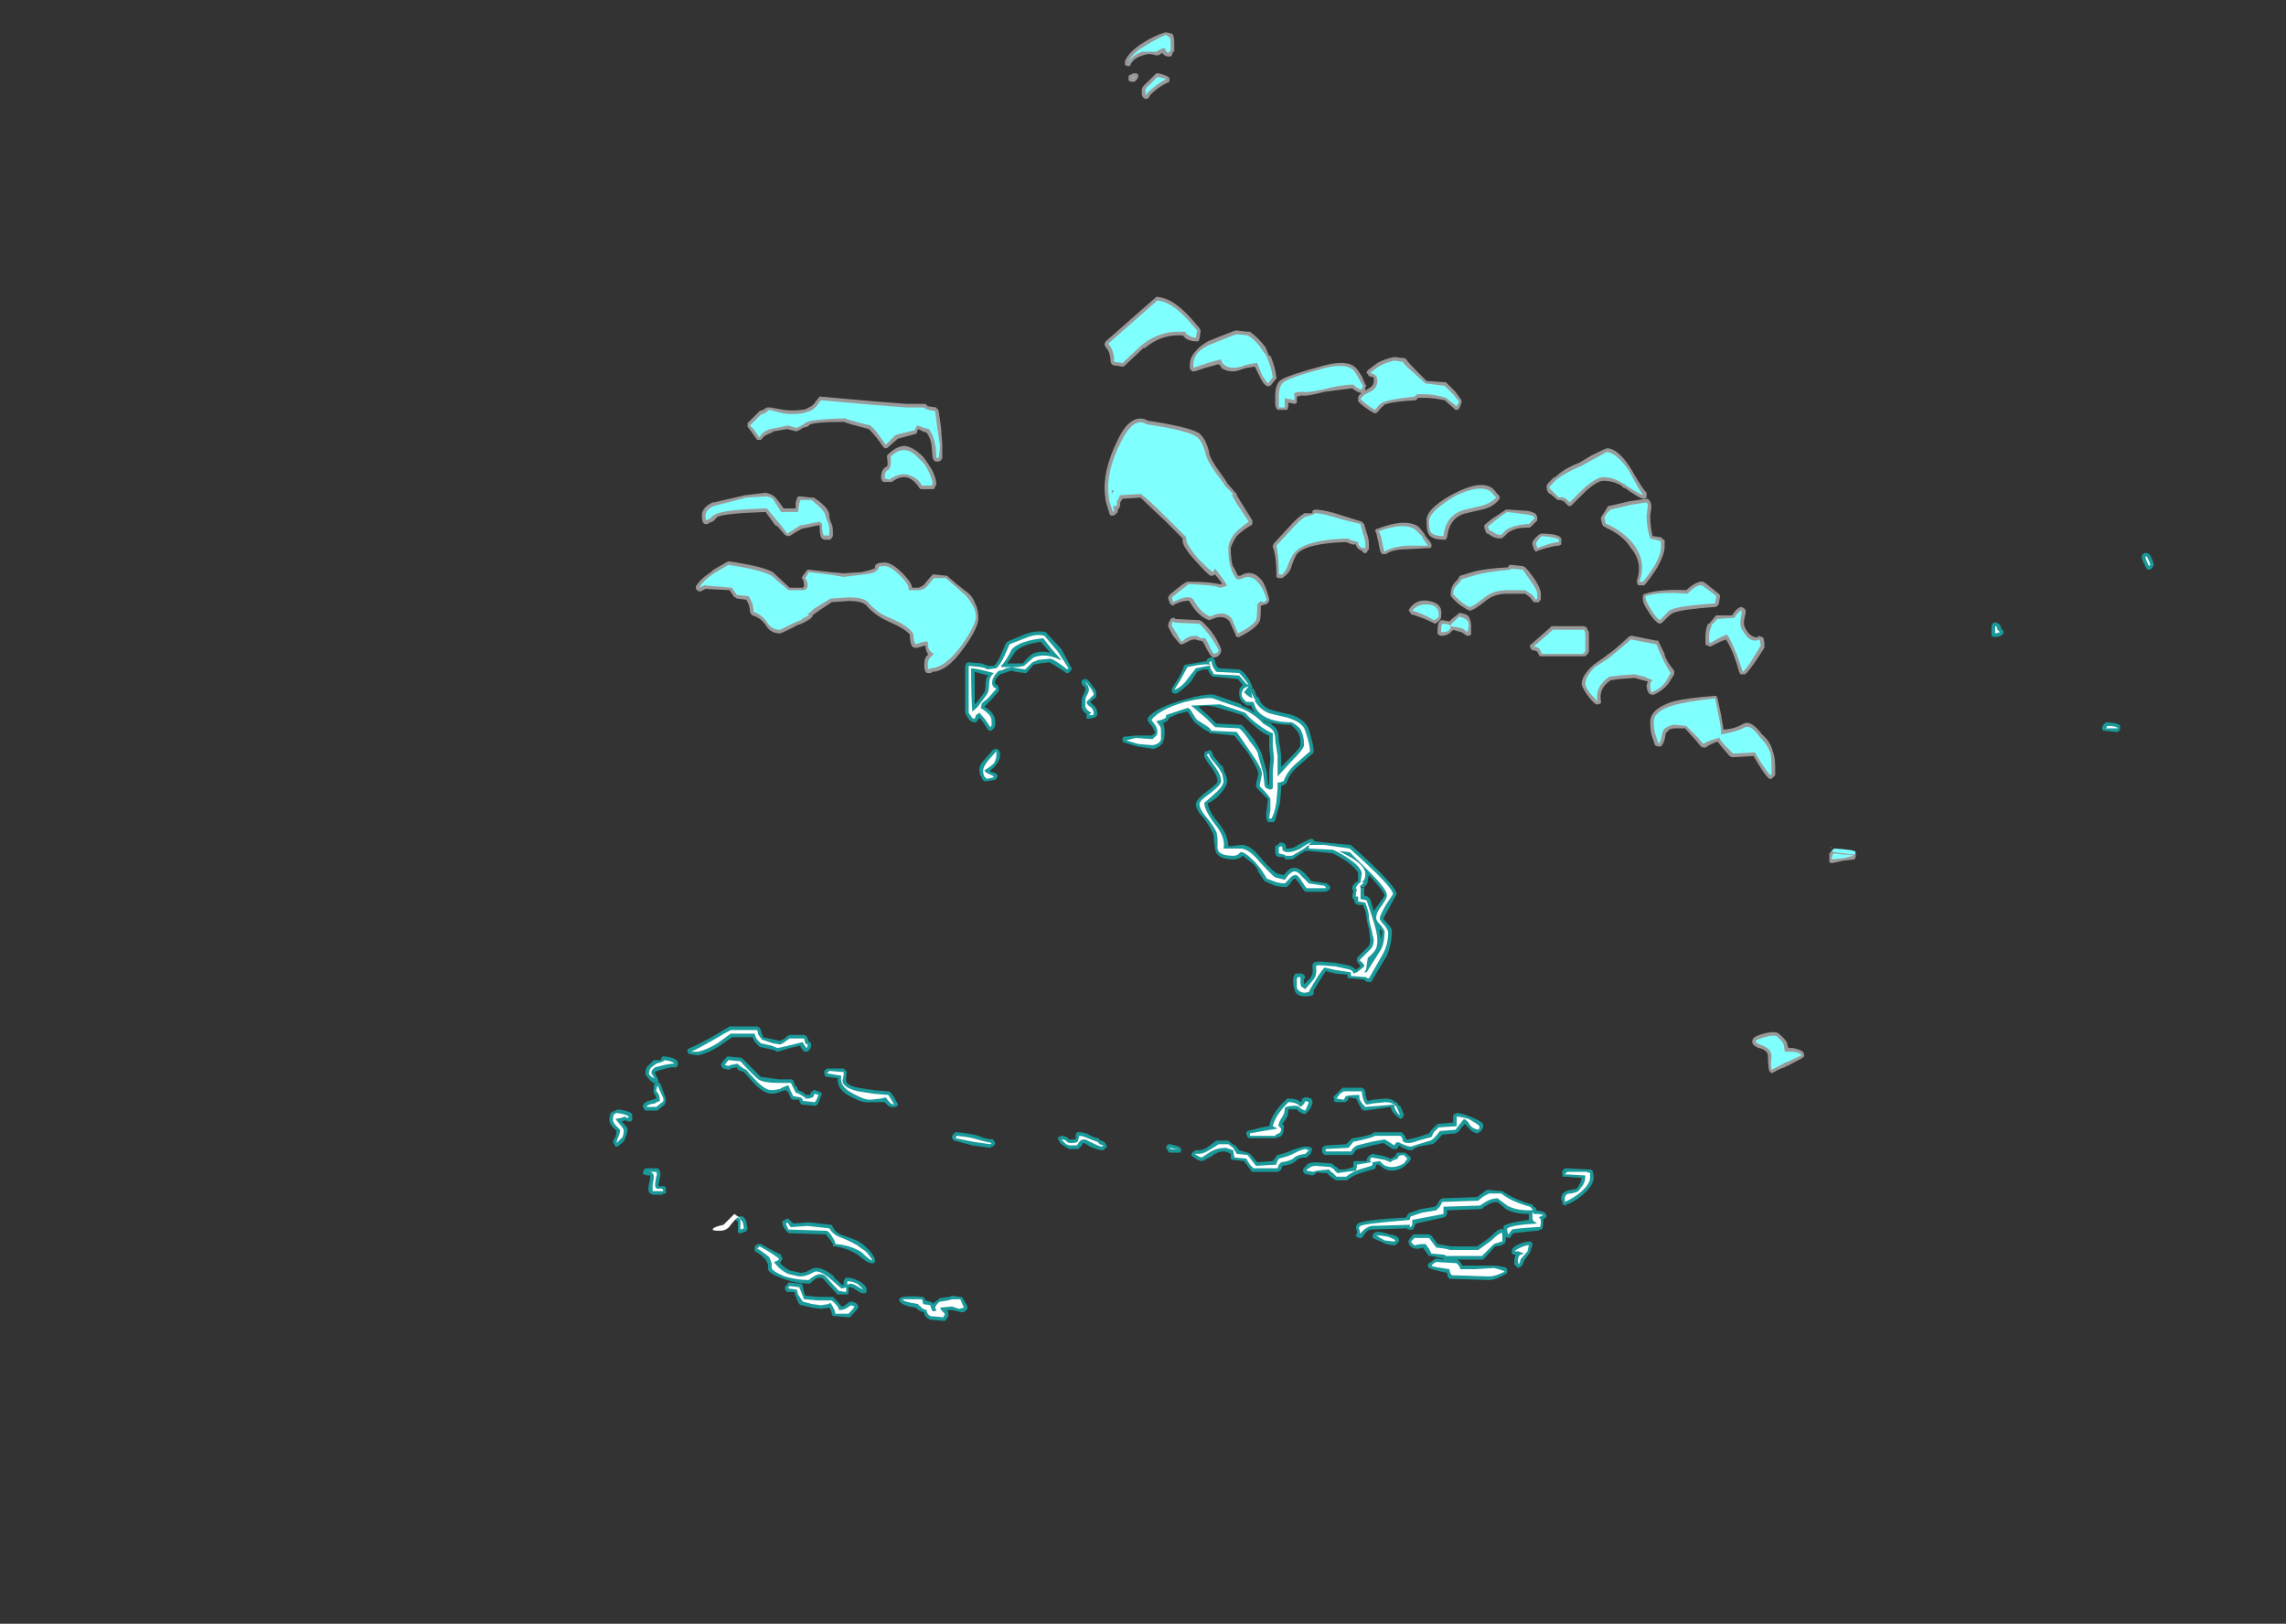 <?xml version="1.0" encoding="UTF-8" standalone="no"?>
<svg xmlns:ffdec="https://www.free-decompiler.com/flash" xmlns:xlink="http://www.w3.org/1999/xlink" ffdec:objectType="frame" height="472.85px" width="665.7px" xmlns="http://www.w3.org/2000/svg">
  <rect width="100%" height="100%" fill="#333333" stroke="none"/>
  <g transform="matrix(1.0, 0.0, 0.0, 1.0, 337.05, 458.85)">
    <use ffdec:characterId="1672" height="53.65" transform="matrix(7.0, 0.0, 0.0, 7.0, -159.6, -449.75)" width="64.25" xlink:href="#shape0"/>
  </g>
  <defs>
    <g id="shape0" transform="matrix(1.0, 0.0, 0.0, 1.0, 22.8, 64.25)">
      <path d="M0.7 -63.75 L0.7 -63.4 0.65 -63.4 0.6 -63.25 0.55 -63.2 0.45 -63.2 Q0.3 -63.2 0.2 -63.35 L0.05 -63.25 -0.1 -63.25 Q-0.3 -63.35 -0.6 -63.25 -0.95 -63.15 -1.1 -62.9 L-1.15 -62.8 Q-1.2 -62.8 -1.25 -62.8 L-1.35 -62.85 Q-1.35 -62.95 -1.35 -63.0 -1.2 -63.4 -0.55 -63.8 -0.15 -64.05 0.3 -64.2 L0.4 -64.2 0.6 -64.15 Q0.7 -64.1 0.7 -63.75 M0.5 -62.15 L0.4 -62.1 Q0.05 -61.95 -0.3 -61.6 L-0.35 -61.5 -0.4 -61.45 Q-0.5 -61.4 -0.6 -61.5 L-0.65 -61.6 -0.65 -61.8 Q-0.65 -61.95 -0.4 -62.15 L-0.05 -62.5 0.05 -62.5 Q0.45 -62.4 0.5 -62.3 L0.5 -62.15 M23.4 -40.7 L23.35 -40.4 23.3 -40.35 Q23.25 -40.3 23.2 -40.3 21.8 -40.2 21.45 -40.05 21.35 -40.0 21.25 -39.9 L21.0 -39.65 20.9 -39.6 20.8 -39.65 Q20.6 -39.8 20.4 -40.15 20.15 -40.5 20.2 -40.75 L20.2 -40.8 Q20.25 -40.85 20.3 -40.85 20.9 -41.05 22.0 -41.0 22.45 -41.4 22.7 -41.35 22.8 -41.3 23.1 -41.05 L23.35 -40.85 23.4 -40.8 23.4 -40.7 M24.4 -40.25 L24.45 -40.2 Q24.5 -40.15 24.45 -39.95 24.4 -39.8 24.4 -39.6 24.4 -39.45 24.6 -39.2 24.8 -39.0 25.0 -39.05 L25.0 -39.1 25.15 -39.05 Q25.25 -39.05 25.25 -38.7 L25.25 -38.6 Q24.65 -37.65 24.45 -37.5 L24.25 -37.5 24.2 -37.6 Q23.95 -38.5 23.65 -38.95 L23.4 -38.85 23.0 -38.65 Q22.95 -38.65 22.9 -38.7 L22.85 -38.7 22.8 -38.75 Q22.8 -38.8 22.8 -39.1 22.8 -39.35 22.9 -39.6 L22.95 -39.6 23.2 -39.9 Q23.2 -39.95 23.3 -39.95 L23.9 -39.95 24.05 -40.15 Q24.2 -40.3 24.3 -40.3 L24.4 -40.25 M23.3 -36.5 L23.45 -35.8 23.55 -35.2 Q23.85 -35.2 24.2 -35.35 L24.4 -35.45 Q24.7 -35.6 25.15 -35.0 25.5 -34.7 25.6 -34.3 25.7 -34.05 25.7 -33.6 L25.7 -33.3 25.55 -33.15 25.45 -33.15 25.4 -33.2 Q25.2 -33.4 24.8 -34.1 L23.95 -34.05 23.9 -34.05 23.8 -34.1 23.5 -34.45 23.3 -34.7 Q23.0 -34.6 22.8 -34.45 L22.7 -34.45 22.6 -34.5 22.4 -34.75 21.95 -35.25 21.55 -35.25 Q21.4 -35.25 21.3 -35.2 L21.15 -35.05 Q21.1 -34.65 20.95 -34.5 L20.8 -34.5 20.7 -34.55 20.55 -35.0 Q20.5 -35.25 20.5 -35.5 20.5 -35.7 20.6 -35.85 20.8 -36.15 21.4 -36.35 21.9 -36.5 23.15 -36.6 L23.25 -36.6 23.3 -36.5 M28.1 -30.2 L28.15 -30.2 28.55 -30.15 Q28.95 -30.15 29.05 -30.05 L29.05 -29.9 29.0 -29.8 28.55 -29.75 28.1 -29.65 28.0 -29.65 27.95 -29.7 27.95 -30.05 Q28.0 -30.1 28.05 -30.15 L28.1 -30.2 M28.0 -30.3 L28.05 -30.3 28.0 -30.25 28.0 -30.3 M12.0 -49.65 L12.4 -49.25 12.65 -48.9 12.65 -48.8 Q12.6 -48.65 12.55 -48.55 12.5 -48.5 12.45 -48.5 12.35 -48.5 12.35 -48.55 L11.95 -48.9 Q11.45 -49.0 11.15 -49.0 L10.85 -49.0 10.75 -48.9 Q9.75 -48.85 9.4 -48.7 L9.45 -48.7 Q9.35 -48.65 9.15 -48.4 L9.05 -48.35 8.95 -48.4 Q8.6 -48.6 8.35 -48.85 L8.35 -49.0 Q8.35 -49.1 8.5 -49.2 8.35 -49.2 8.1 -49.4 L6.95 -49.25 Q6.2 -49.05 6.0 -49.1 L5.8 -49.05 5.8 -48.8 Q5.75 -48.75 5.7 -48.75 L5.45 -48.8 Q5.45 -48.55 5.4 -48.5 5.35 -48.5 5.3 -48.5 L5.0 -48.5 4.95 -48.55 4.9 -48.7 4.9 -49.05 Q4.9 -49.6 5.15 -49.75 5.45 -49.95 6.95 -50.35 7.9 -50.6 8.25 -50.25 8.35 -50.15 8.5 -49.9 L8.65 -49.55 8.7 -49.5 8.65 -49.45 8.65 -49.3 8.8 -49.4 Q9.0 -49.5 9.0 -49.7 L9.0 -49.85 8.8 -49.9 8.75 -50.0 Q8.7 -50.0 8.7 -50.05 L8.75 -50.15 9.15 -50.45 Q9.4 -50.6 9.85 -50.7 L10.25 -50.65 10.3 -50.65 10.35 -50.6 Q10.45 -50.45 10.75 -50.15 L11.2 -49.7 11.95 -49.65 12.0 -49.65 M13.5 -44.35 L12.85 -44.2 Q12.15 -44.05 12.05 -43.2 L12.0 -43.1 11.9 -43.1 Q11.35 -43.1 11.25 -43.4 11.2 -43.5 11.2 -43.85 11.15 -44.15 11.55 -44.5 11.9 -44.8 12.4 -45.05 13.7 -45.7 14.1 -45.05 L14.2 -44.95 14.25 -44.85 14.2 -44.75 Q13.95 -44.45 13.5 -44.35 M13.9 -43.95 L14.5 -44.35 14.6 -44.35 15.35 -44.3 15.4 -44.3 Q15.6 -44.25 15.7 -44.2 L15.75 -44.15 15.8 -44.05 15.8 -43.9 15.55 -43.65 Q15.5 -43.6 15.45 -43.6 L15.35 -43.6 Q14.9 -43.6 14.6 -43.4 14.35 -43.15 14.3 -43.15 14.05 -43.15 13.9 -43.25 L13.75 -43.35 13.7 -43.35 13.65 -43.45 13.6 -43.6 13.6 -43.7 13.65 -43.75 13.9 -43.95 M16.5 -45.7 L16.55 -45.7 Q16.9 -46.05 17.55 -46.3 L18.05 -46.6 Q18.55 -46.85 18.7 -46.9 L18.75 -46.9 Q19.2 -46.85 19.7 -46.05 20.15 -45.25 20.35 -45.05 L20.35 -44.85 20.25 -44.8 20.2 -44.8 Q20.0 -44.85 19.45 -45.25 L19.4 -45.25 19.3 -45.35 Q18.95 -45.55 18.55 -45.55 18.3 -45.55 17.8 -45.1 L17.2 -44.5 17.1 -44.5 16.9 -44.7 16.75 -44.75 16.65 -44.75 16.35 -45.0 16.25 -45.05 16.25 -45.1 16.2 -45.15 16.2 -45.25 Q16.15 -45.35 16.3 -45.5 L16.5 -45.7 M15.6 -43.0 Q15.75 -43.25 15.95 -43.35 L16.0 -43.35 Q16.7 -43.35 16.8 -43.15 L16.8 -42.9 16.7 -42.85 Q16.45 -42.85 15.85 -42.65 L15.75 -42.6 15.7 -42.65 Q15.65 -42.7 15.65 -42.75 L15.6 -42.9 15.6 -43.0 M19.65 -44.7 L20.35 -44.8 20.4 -44.8 20.45 -44.75 Q20.55 -44.65 20.55 -44.45 L20.5 -44.1 Q20.5 -43.65 20.6 -43.25 L20.95 -43.2 21.05 -43.1 21.1 -43.1 21.1 -42.8 Q21.1 -42.5 20.8 -41.95 20.55 -41.55 20.3 -41.25 L20.25 -41.2 20.0 -41.2 19.95 -41.3 19.95 -41.4 Q20.2 -42.15 19.7 -42.75 19.35 -43.3 18.65 -43.6 L18.6 -43.65 18.55 -43.65 18.5 -43.75 18.45 -43.95 18.45 -44.0 18.5 -44.1 18.6 -44.25 18.75 -44.5 18.8 -44.5 19.65 -44.7 M1.75 -51.45 L1.7 -51.35 1.6 -51.35 Q1.4 -51.35 1.2 -51.45 L1.05 -51.6 0.85 -51.6 Q0.1 -51.6 -0.55 -51.05 L-0.55 -51.1 -1.35 -50.35 Q-1.4 -50.3 -1.45 -50.3 L-1.8 -50.35 Q-1.85 -50.35 -1.9 -50.4 L-1.95 -50.5 Q-1.95 -50.9 -2.15 -51.1 L-2.2 -51.2 -2.2 -51.25 -2.15 -51.35 -0.9 -52.45 -0.1 -53.15 -0.05 -53.2 0.0 -53.2 Q0.5 -53.15 1.0 -52.7 1.25 -52.5 1.75 -51.9 L1.8 -51.8 1.75 -51.45 M1.35 -50.2 Q1.3 -50.65 1.6 -50.95 1.75 -51.15 2.1 -51.35 2.45 -51.5 3.1 -51.75 L3.25 -51.8 3.3 -51.8 3.75 -51.75 3.85 -51.75 Q4.2 -51.5 4.5 -51.1 L4.6 -50.85 4.65 -50.75 4.7 -50.75 Q4.9 -50.3 4.95 -49.85 L4.95 -49.8 4.9 -49.75 4.7 -49.5 4.65 -49.5 Q4.6 -49.45 4.55 -49.5 4.4 -49.55 4.25 -49.9 L4.05 -50.3 Q3.7 -50.25 3.55 -50.2 3.3 -50.1 3.15 -50.1 2.85 -50.1 2.65 -50.25 L2.65 -50.3 2.55 -50.4 2.0 -50.25 1.55 -50.1 1.45 -50.1 1.35 -50.2 M2.15 -46.75 L2.15 -46.7 Q2.2 -46.45 2.6 -45.9 L2.85 -45.55 2.9 -45.45 3.25 -45.05 3.3 -45.0 3.3 -44.95 3.45 -44.7 3.95 -43.9 3.95 -43.75 3.9 -43.7 Q3.55 -43.5 3.3 -43.25 3.1 -42.95 3.05 -42.75 3.05 -42.25 3.15 -41.95 L3.15 -42.0 Q3.25 -41.8 3.35 -41.6 L3.45 -41.6 Q3.95 -41.9 4.35 -41.4 4.5 -41.2 4.65 -40.65 L4.65 -40.55 Q4.6 -40.45 4.5 -40.4 L4.45 -40.4 4.3 -40.35 4.3 -40.25 Q4.3 -39.8 4.25 -39.7 4.1 -39.4 3.4 -39.05 L3.3 -39.05 Q3.25 -39.1 3.25 -39.15 L3.0 -39.7 Q2.75 -40.0 2.3 -39.8 L2.15 -39.75 Q1.7 -39.9 1.35 -40.5 1.3 -40.6 1.2 -40.55 1.0 -40.55 0.7 -40.4 L0.65 -40.35 Q0.6 -40.4 0.55 -40.4 L0.5 -40.5 0.45 -40.65 0.45 -40.7 0.5 -40.8 Q1.15 -41.35 1.25 -41.35 L1.3 -41.35 Q2.2 -41.35 2.55 -41.25 L2.7 -41.25 2.6 -41.4 2.4 -41.65 2.3 -41.6 Q2.25 -41.6 2.2 -41.6 2.0 -41.75 1.6 -42.2 1.0 -42.85 1.05 -43.1 L1.05 -43.15 0.3 -43.9 Q-0.5 -44.65 -0.7 -44.85 L-1.45 -44.8 -1.55 -44.65 -1.55 -44.5 -1.6 -44.4 -1.65 -44.35 -1.65 -44.25 -1.75 -44.15 Q-1.8 -44.1 -1.85 -44.1 -1.9 -44.1 -1.95 -44.1 L-2.0 -44.2 -2.15 -44.7 Q-2.2 -45.05 -2.2 -45.25 -2.2 -46.1 -1.7 -47.15 -1.4 -47.8 -1.1 -48.0 -0.75 -48.25 -0.4 -48.05 1.25 -47.8 1.7 -47.55 2.0 -47.35 2.15 -46.75 M5.45 -43.6 Q5.85 -44.05 6.05 -44.15 L6.1 -44.2 6.45 -44.2 Q6.45 -44.25 6.45 -44.3 L6.55 -44.35 Q6.95 -44.35 7.7 -44.1 L8.5 -43.85 8.6 -43.75 8.7 -43.4 Q8.8 -43.15 8.8 -42.9 L8.8 -42.7 8.75 -42.65 Q8.7 -42.5 8.6 -42.55 8.55 -42.55 8.5 -42.65 8.3 -42.7 8.25 -42.9 L8.1 -42.9 7.85 -43.0 Q6.2 -42.95 5.8 -42.5 5.7 -42.35 5.6 -42.05 5.5 -41.7 5.25 -41.55 L5.2 -41.5 5.05 -41.5 Q5.0 -41.5 4.95 -41.55 4.95 -41.6 4.95 -41.65 4.95 -42.4 4.8 -42.8 L4.8 -42.85 4.85 -42.95 5.45 -43.6 M9.05 -43.45 L9.1 -43.55 9.15 -43.55 Q10.3 -44.0 10.85 -43.65 10.95 -43.55 11.1 -43.35 L11.15 -43.25 11.35 -43.0 11.4 -42.9 11.4 -42.8 11.35 -42.75 11.25 -42.75 10.35 -42.7 Q9.8 -42.7 9.5 -42.5 L9.35 -42.5 9.3 -42.55 Q9.25 -42.65 9.2 -42.95 L9.1 -43.4 9.05 -43.45 M10.55 -40.0 L10.5 -40.1 10.45 -40.15 10.5 -40.25 Q10.8 -40.65 11.3 -40.55 11.9 -40.45 11.8 -39.9 L11.8 -39.85 Q11.75 -39.7 11.55 -39.6 L11.45 -39.65 Q11.05 -39.85 10.55 -40.0 M0.75 -39.8 L1.75 -39.75 1.85 -39.7 Q2.4 -39.2 2.65 -38.55 L2.65 -38.45 Q2.6 -38.25 2.4 -38.2 L2.3 -38.2 2.25 -38.25 Q2.15 -38.35 2.0 -38.65 L1.9 -38.85 1.8 -38.9 1.75 -38.9 1.55 -38.95 Q1.4 -38.95 1.25 -38.85 L1.05 -38.75 0.95 -38.75 0.9 -38.8 0.65 -39.1 Q0.45 -39.45 0.45 -39.5 0.45 -39.65 0.5 -39.7 L0.55 -39.8 Q0.6 -39.85 0.7 -39.85 L0.75 -39.8 M20.75 -38.9 L20.85 -38.9 20.85 -38.85 21.1 -38.35 21.1 -38.3 Q21.2 -38.0 21.5 -37.65 L21.5 -37.5 21.25 -37.1 Q21.0 -36.8 20.65 -36.65 L20.55 -36.65 20.45 -36.7 Q20.35 -36.85 20.35 -37.05 L20.4 -37.2 20.2 -37.25 19.85 -37.35 19.2 -37.3 18.85 -37.25 Q18.35 -36.9 18.45 -36.4 L18.45 -36.3 18.35 -36.25 18.25 -36.25 Q18.15 -36.3 17.95 -36.55 17.65 -36.95 17.65 -37.1 17.65 -37.45 18.15 -37.9 L18.65 -38.25 18.7 -38.3 Q18.9 -38.4 19.6 -39.05 19.65 -39.1 19.75 -39.1 L20.75 -38.9 M17.85 -39.45 L17.95 -39.25 17.95 -38.45 17.9 -38.35 17.8 -38.25 Q17.75 -38.25 17.7 -38.25 L16.0 -38.25 Q15.95 -38.25 15.9 -38.25 L15.8 -38.45 15.65 -38.5 Q15.55 -38.5 15.55 -38.55 15.5 -38.6 15.5 -38.65 15.5 -38.75 15.55 -38.75 15.9 -39.05 16.35 -39.45 16.35 -39.5 16.45 -39.5 L17.75 -39.5 17.85 -39.45 M15.95 -40.7 L15.95 -40.6 15.9 -40.55 Q15.85 -40.45 15.8 -40.5 L15.75 -40.5 Q15.7 -40.5 15.65 -40.5 L15.5 -40.7 15.3 -40.85 14.55 -40.85 Q14.0 -40.85 13.65 -40.55 13.15 -40.15 13.0 -40.15 12.9 -40.15 12.5 -40.45 12.15 -40.75 12.2 -40.85 12.2 -41.1 12.35 -41.3 L12.5 -41.45 12.55 -41.55 12.6 -41.6 13.1 -41.75 Q13.6 -41.9 14.6 -41.95 L14.6 -42.0 14.65 -42.05 14.75 -42.05 15.2 -42.0 15.3 -41.95 Q15.45 -41.8 15.7 -41.45 15.95 -41.05 15.95 -40.85 L15.95 -40.7 M12.6 -40.05 Q12.85 -40.0 12.9 -39.95 13.05 -39.8 13.05 -39.5 13.05 -39.2 13.05 -39.15 L12.95 -39.1 12.9 -39.1 Q12.85 -39.1 12.8 -39.15 L12.65 -39.25 12.3 -39.35 12.15 -39.2 Q12.0 -39.1 11.8 -39.1 11.75 -39.1 11.7 -39.15 11.65 -39.15 11.65 -39.25 11.65 -39.65 11.75 -39.7 L11.8 -39.75 11.85 -39.75 12.15 -39.7 12.25 -39.8 12.5 -40.0 12.55 -40.05 12.6 -40.05 M24.75 -22.25 Q24.75 -22.4 25.05 -22.5 25.5 -22.65 25.75 -22.6 L25.85 -22.55 Q26.15 -22.3 26.2 -22.15 L26.2 -22.1 26.25 -21.95 26.45 -21.95 Q26.9 -21.85 26.9 -21.7 L26.9 -21.6 26.85 -21.55 26.2 -21.2 26.15 -21.2 26.1 -21.15 Q25.9 -21.1 25.65 -20.95 L25.55 -20.9 25.45 -21.0 Q25.4 -21.2 25.4 -21.6 25.4 -21.85 25.05 -21.95 L25.0 -21.95 Q24.7 -22.1 24.75 -22.25 M-0.9 -62.5 Q-0.85 -62.5 -0.8 -62.45 L-0.8 -62.35 -0.85 -62.25 -0.95 -62.15 -1.1 -62.15 -1.2 -62.2 -1.2 -62.4 -1.0 -62.5 -0.9 -62.5 M-9.6 -48.7 L-9.55 -48.65 -9.2 -48.6 Q-9.2 -48.55 -9.15 -48.55 L-9.1 -48.45 -9.0 -47.75 -8.95 -47.05 Q-8.95 -46.7 -8.95 -46.5 L-9.0 -46.4 -9.1 -46.35 -9.2 -46.35 Q-9.25 -46.35 -9.3 -46.4 L-9.35 -46.5 -9.4 -47.05 Q-9.45 -47.35 -9.6 -47.55 L-9.75 -47.6 -9.95 -47.7 -10.0 -47.6 -10.0 -47.55 -10.05 -47.5 -10.8 -47.3 -11.2 -46.95 Q-11.25 -46.9 -11.3 -46.9 -11.35 -46.9 -11.4 -46.95 L-11.65 -47.3 Q-11.85 -47.55 -12.0 -47.7 -12.8 -47.9 -13.05 -48.0 -14.4 -48.0 -14.5 -47.85 L-14.55 -47.8 Q-14.6 -47.8 -14.75 -47.75 L-14.9 -47.65 -14.95 -47.65 -15.0 -47.6 -15.4 -47.7 -16.0 -47.6 Q-16.0 -47.55 -16.05 -47.55 -16.35 -47.45 -16.45 -47.3 L-16.5 -47.25 -16.65 -47.25 -16.9 -47.6 -17.05 -47.8 -17.05 -47.95 -16.55 -48.45 -16.4 -48.5 -16.25 -48.6 -16.1 -48.6 -15.55 -48.5 Q-15.15 -48.45 -14.8 -48.5 -14.65 -48.5 -14.5 -48.6 -14.35 -48.65 -14.25 -48.8 L-14.1 -49.0 -14.05 -49.05 -14.0 -49.05 -11.75 -48.85 -10.45 -48.75 -9.65 -48.75 -9.6 -48.7 M-11.25 -46.15 Q-11.2 -46.2 -11.25 -46.55 L-11.25 -46.6 -11.2 -46.65 Q-10.85 -47.0 -10.5 -47.0 -10.15 -46.95 -9.75 -46.55 -9.55 -46.3 -9.35 -45.95 -9.2 -45.6 -9.2 -45.45 L-9.2 -45.4 -9.3 -45.2 -9.85 -45.2 -9.9 -45.25 Q-10.05 -45.5 -10.3 -45.65 -10.65 -45.8 -11.05 -45.5 L-11.4 -45.5 -11.45 -45.55 -11.5 -45.65 Q-11.5 -46.05 -11.25 -46.15 M-18.45 -44.65 L-17.15 -44.95 -16.3 -45.05 Q-16.05 -45.0 -15.95 -44.9 -15.9 -44.9 -15.55 -44.4 L-15.05 -44.4 -15.05 -44.65 -15.0 -44.8 -14.95 -44.9 -14.85 -44.9 -14.4 -44.85 Q-14.35 -44.85 -14.3 -44.85 -13.6 -44.4 -13.65 -44.05 L-13.6 -43.85 Q-13.5 -43.7 -13.5 -43.45 -13.5 -43.3 -13.5 -43.25 -13.6 -43.05 -13.7 -43.1 L-13.85 -43.1 Q-13.9 -43.1 -13.95 -43.15 -14.05 -43.2 -14.05 -43.65 L-14.05 -43.7 -14.1 -43.7 -14.8 -43.55 Q-15.0 -43.45 -15.3 -43.25 L-15.4 -43.25 -15.5 -43.3 -15.8 -43.65 -15.9 -43.7 -16.3 -44.25 Q-17.95 -44.2 -18.3 -44.05 L-18.4 -43.95 Q-18.45 -43.85 -18.65 -43.8 L-18.7 -43.75 -18.75 -43.75 Q-18.95 -43.7 -18.95 -44.1 -18.95 -44.45 -18.5 -44.65 L-18.45 -44.65 M-11.75 -41.95 L-11.75 -42.0 Q-11.7 -42.15 -11.35 -42.15 -11.05 -42.15 -10.6 -41.7 -10.25 -41.35 -10.2 -41.1 L-9.95 -41.1 Q-9.75 -41.15 -9.65 -41.3 -9.45 -41.55 -9.35 -41.65 L-9.25 -41.65 -8.8 -41.6 -8.75 -41.6 -8.7 -41.55 -8.35 -41.25 -7.9 -40.9 Q-7.65 -40.7 -7.55 -40.35 L-7.55 -40.4 Q-7.45 -40.1 -7.45 -39.9 -7.4 -39.5 -8.05 -38.6 -8.75 -37.6 -9.4 -37.6 L-9.4 -37.55 Q-9.45 -37.55 -9.5 -37.55 -9.7 -37.5 -9.7 -37.9 -9.7 -38.2 -9.55 -38.3 L-9.55 -38.35 Q-9.65 -38.5 -9.65 -38.7 L-10.0 -38.6 -10.1 -38.6 -10.2 -38.65 Q-10.3 -38.8 -10.3 -39.15 -10.5 -39.4 -11.2 -39.7 -11.75 -39.95 -12.1 -40.35 -12.25 -40.55 -12.85 -40.55 L-13.55 -40.5 -14.15 -40.1 -14.35 -39.95 -14.35 -39.9 -14.45 -39.8 -14.7 -39.65 Q-14.75 -39.65 -14.8 -39.6 -15.0 -39.55 -15.15 -39.45 -15.65 -39.2 -15.7 -39.2 -16.1 -39.2 -16.3 -39.55 -16.5 -39.85 -16.85 -39.95 L-16.9 -40.0 -16.95 -40.1 Q-16.95 -40.2 -17.0 -40.4 L-17.1 -40.6 -17.5 -40.65 -17.55 -40.7 -17.6 -40.7 -17.8 -41.0 -18.8 -41.05 Q-18.9 -41.0 -19.0 -40.95 L-19.1 -40.95 -19.2 -41.05 -19.2 -41.15 Q-19.05 -41.45 -18.5 -41.8 L-18.55 -41.8 -17.95 -42.15 -17.85 -42.2 Q-16.45 -42.0 -16.0 -41.75 L-15.3 -41.1 -14.75 -41.1 Q-14.7 -41.15 -14.7 -41.2 -14.7 -41.3 -14.75 -41.45 L-14.8 -41.5 -14.75 -41.6 -14.6 -41.8 -14.55 -41.85 -14.5 -41.85 -13.6 -41.75 -13.05 -41.7 -12.3 -41.75 Q-11.85 -41.85 -11.8 -41.9 L-11.75 -41.9 -11.75 -41.95" fill="#ffffff" fill-opacity="0.502" fill-rule="evenodd" stroke="none"/>
      <path d="M0.5 -64.0 Q0.55 -64.0 0.55 -63.75 0.55 -63.55 0.55 -63.45 L0.45 -63.35 Q0.4 -63.35 0.35 -63.45 L0.3 -63.55 Q0.2 -63.55 -0.05 -63.4 L-0.65 -63.4 Q-1.05 -63.25 -1.2 -62.95 -1.1 -63.3 -0.5 -63.65 -0.1 -63.9 0.35 -64.1 L0.5 -64.0 M0.35 -62.25 Q-0.05 -62.05 -0.45 -61.65 L-0.45 -61.6 Q-0.5 -61.55 -0.5 -61.8 -0.5 -61.9 -0.3 -62.05 L0.0 -62.35 Q0.3 -62.3 0.35 -62.25 M23.35 -39.0 L23.0 -38.8 22.95 -38.85 22.95 -39.1 Q22.95 -39.3 23.05 -39.5 L23.05 -39.55 23.3 -39.8 24.0 -39.85 Q24.05 -39.95 24.15 -40.05 24.25 -40.15 24.3 -40.15 L24.3 -40.0 Q24.25 -39.8 24.25 -39.6 24.25 -39.4 24.5 -39.1 24.75 -38.8 25.05 -38.95 L25.1 -38.7 Q24.55 -37.75 24.35 -37.6 24.0 -38.7 23.7 -39.15 23.65 -39.15 23.35 -39.0 M23.2 -40.45 Q21.75 -40.35 21.4 -40.2 21.25 -40.15 21.15 -40.0 L20.9 -39.75 Q20.7 -39.9 20.5 -40.25 20.3 -40.55 20.3 -40.75 20.9 -40.95 22.05 -40.85 22.45 -41.25 22.65 -41.2 L23.0 -40.95 23.25 -40.75 23.2 -40.45 M23.35 -35.75 Q23.45 -35.3 23.45 -35.1 L23.45 -35.0 Q23.8 -35.05 24.25 -35.2 L24.45 -35.3 Q24.7 -35.4 25.05 -34.9 25.35 -34.6 25.5 -34.25 25.55 -34.0 25.55 -33.6 L25.55 -33.35 25.5 -33.3 Q25.3 -33.5 24.85 -34.25 L23.95 -34.2 23.6 -34.55 Q23.45 -34.7 23.35 -34.9 L23.35 -34.85 Q22.95 -34.75 22.7 -34.6 L22.5 -34.85 22.0 -35.35 21.55 -35.4 Q21.35 -35.4 21.2 -35.3 21.05 -35.25 21.0 -35.05 20.95 -34.7 20.85 -34.6 L20.7 -35.05 Q20.65 -35.25 20.65 -35.5 20.65 -35.65 20.7 -35.75 20.9 -36.05 21.45 -36.2 21.9 -36.35 23.2 -36.5 L23.35 -35.75 M28.15 -30.05 L28.55 -30.0 Q28.9 -30.0 28.95 -29.95 L28.55 -29.85 28.05 -29.8 Q28.05 -30.0 28.15 -30.05 M28.15 -30.25 Q29.05 -30.2 29.05 -30.1 L29.0 -30.0 28.55 -30.05 Q28.05 -30.1 28.05 -30.15 L28.15 -30.25 M12.0 -49.0 Q11.5 -49.15 11.15 -49.15 L10.8 -49.15 10.7 -49.05 Q9.7 -48.95 9.35 -48.8 9.25 -48.75 9.05 -48.5 8.7 -48.7 8.45 -48.95 8.5 -49.05 8.65 -49.15 L8.85 -49.25 Q9.15 -49.4 9.15 -49.7 9.15 -49.9 9.05 -49.95 L8.85 -50.05 9.2 -50.3 Q9.45 -50.45 9.85 -50.55 L10.2 -50.5 Q10.3 -50.35 10.65 -50.05 L11.15 -49.6 11.95 -49.5 12.3 -49.15 12.55 -48.85 12.45 -48.65 12.0 -49.0 M14.1 -44.85 Q13.85 -44.6 13.45 -44.5 L12.8 -44.35 Q12.0 -44.15 11.9 -43.25 11.45 -43.25 11.35 -43.45 11.3 -43.55 11.3 -43.85 11.3 -44.1 11.65 -44.4 12.0 -44.7 12.45 -44.95 13.65 -45.5 14.0 -44.95 L14.1 -44.85 M14.0 -43.85 Q14.3 -44.1 14.55 -44.25 L15.35 -44.15 15.6 -44.1 15.7 -44.0 15.45 -43.75 15.35 -43.75 Q14.8 -43.7 14.5 -43.5 L14.3 -43.3 Q14.1 -43.3 14.0 -43.4 L13.8 -43.5 13.75 -43.65 14.0 -43.85 M16.6 -45.6 Q17.0 -45.9 17.6 -46.15 L18.7 -46.75 Q19.1 -46.7 19.6 -46.0 20.05 -45.15 20.2 -44.95 20.05 -45.0 19.5 -45.35 L19.45 -45.4 19.35 -45.45 Q18.95 -45.7 18.55 -45.7 18.25 -45.7 17.7 -45.2 L17.15 -44.65 17.0 -44.8 Q16.85 -44.9 16.7 -44.85 L16.3 -45.25 Q16.3 -45.3 16.45 -45.45 L16.6 -45.6 M15.75 -42.95 Q15.85 -43.15 16.0 -43.25 16.6 -43.2 16.7 -43.1 L16.7 -43.0 Q16.45 -43.0 15.8 -42.75 L15.75 -42.95 M19.7 -44.55 L20.35 -44.65 Q20.4 -44.6 20.4 -44.5 L20.35 -44.1 Q20.35 -43.6 20.5 -43.15 L20.9 -43.05 20.95 -43.0 20.95 -42.8 Q20.95 -42.5 20.7 -42.05 20.45 -41.65 20.2 -41.35 L20.05 -41.35 Q20.35 -42.15 19.85 -42.85 19.45 -43.4 18.7 -43.75 L18.65 -43.75 18.6 -44.0 18.6 -44.05 18.7 -44.2 18.85 -44.35 19.7 -44.55 M8.35 -49.85 L8.55 -49.5 8.5 -49.35 Q8.35 -49.35 8.15 -49.55 7.65 -49.55 6.9 -49.35 6.2 -49.2 6.05 -49.25 5.6 -49.25 5.7 -49.1 L5.7 -48.9 5.5 -48.95 Q5.35 -48.95 5.3 -49.0 5.3 -48.95 5.3 -48.8 5.3 -48.65 5.3 -48.6 L5.05 -48.6 5.05 -49.05 Q5.05 -49.5 5.25 -49.65 5.5 -49.85 7.0 -50.25 7.85 -50.45 8.15 -50.15 8.25 -50.05 8.35 -49.85 M1.6 -51.5 Q1.45 -51.5 1.3 -51.6 1.2 -51.65 1.15 -51.75 L0.85 -51.75 Q0.05 -51.75 -0.65 -51.2 L-1.45 -50.45 -1.8 -50.5 Q-1.8 -51.0 -2.05 -51.25 L-0.8 -52.35 0.0 -53.05 Q0.45 -53.0 0.9 -52.6 1.15 -52.4 1.65 -51.8 L1.6 -51.5 M2.15 -51.2 L3.15 -51.6 3.3 -51.65 3.75 -51.6 Q4.1 -51.4 4.35 -51.0 L4.5 -50.8 4.55 -50.7 Q4.75 -50.25 4.8 -49.85 L4.6 -49.6 Q4.5 -49.7 4.35 -49.95 L4.15 -50.45 Q3.7 -50.4 3.5 -50.3 3.3 -50.25 3.15 -50.25 2.9 -50.25 2.75 -50.4 2.65 -50.5 2.65 -50.6 2.2 -50.5 1.95 -50.4 L1.5 -50.25 Q1.45 -50.6 1.7 -50.9 1.85 -51.05 2.15 -51.2 M2.0 -46.7 Q2.05 -46.4 2.45 -45.85 L2.75 -45.45 2.8 -45.35 3.15 -45.0 3.1 -44.95 3.3 -44.6 3.8 -43.85 Q3.45 -43.6 3.2 -43.35 2.95 -43.0 2.95 -42.75 2.95 -42.2 3.05 -41.95 3.1 -41.7 3.3 -41.45 L3.45 -41.45 Q3.9 -41.7 4.2 -41.3 4.4 -41.1 4.55 -40.6 L4.45 -40.5 Q4.35 -40.5 4.3 -40.55 L4.15 -40.4 4.15 -40.25 Q4.15 -39.85 4.1 -39.75 3.95 -39.5 3.35 -39.2 L3.1 -39.8 Q2.8 -40.2 2.2 -39.9 1.8 -40.05 1.5 -40.6 1.3 -40.85 0.65 -40.5 L0.6 -40.7 1.3 -41.25 Q2.55 -41.2 2.55 -41.1 2.75 -41.1 2.9 -41.2 L2.7 -41.5 2.4 -41.9 2.3 -41.75 Q2.1 -41.9 1.7 -42.3 1.2 -42.9 1.2 -43.1 L1.2 -43.2 0.4 -44.0 Q-0.45 -44.85 -0.7 -45.0 L-1.55 -44.95 -1.7 -44.65 Q-1.65 -44.65 -1.7 -44.5 L-1.85 -44.5 -1.8 -44.3 -1.85 -44.25 -2.0 -44.7 Q-2.05 -45.05 -2.05 -45.25 -2.05 -46.1 -1.55 -47.1 -1.0 -48.25 -0.45 -47.9 1.2 -47.65 1.6 -47.4 1.85 -47.25 2.0 -46.7 M5.55 -43.5 Q5.95 -43.95 6.15 -44.05 6.55 -44.15 6.55 -44.2 6.9 -44.2 7.65 -43.95 L8.45 -43.75 8.55 -43.35 Q8.65 -43.1 8.65 -42.9 L8.65 -42.7 Q8.6 -42.8 8.55 -42.75 8.35 -42.8 8.35 -43.0 L8.15 -43.05 Q7.95 -43.1 7.95 -43.15 6.15 -43.1 5.7 -42.55 5.6 -42.45 5.45 -42.1 5.35 -41.8 5.2 -41.65 L5.05 -41.65 Q5.05 -42.4 4.95 -42.85 L5.55 -43.5 M9.35 -43.0 Q9.3 -43.3 9.2 -43.45 10.3 -43.85 10.75 -43.5 L11.0 -43.25 11.05 -43.15 11.25 -42.85 10.35 -42.85 Q9.75 -42.8 9.45 -42.6 9.4 -42.7 9.35 -43.0 M10.6 -40.15 Q10.85 -40.45 11.3 -40.4 11.75 -40.35 11.7 -39.9 11.65 -39.8 11.5 -39.75 11.1 -40.0 10.6 -40.15 M0.65 -39.7 L0.7 -39.65 1.75 -39.6 Q2.25 -39.1 2.55 -38.5 2.5 -38.35 2.35 -38.35 2.25 -38.45 2.15 -38.7 L2.0 -39.0 1.8 -39.0 Q1.65 -39.1 1.6 -39.1 1.35 -39.1 1.2 -39.0 L1.0 -38.85 0.8 -39.2 0.6 -39.5 Q0.6 -39.7 0.65 -39.7 M17.8 -39.2 L17.8 -38.45 17.7 -38.35 16.0 -38.35 15.9 -38.55 Q15.8 -38.65 15.65 -38.65 16.0 -38.95 16.45 -39.35 L17.75 -39.35 17.8 -39.2 M19.2 -37.45 L18.8 -37.4 Q18.2 -37.0 18.3 -36.35 18.25 -36.45 18.05 -36.65 17.8 -36.95 17.8 -37.1 17.8 -37.4 18.2 -37.8 L18.75 -38.15 Q18.95 -38.3 19.7 -38.95 L20.2 -38.85 20.75 -38.75 20.95 -38.3 Q21.1 -37.95 21.35 -37.55 L21.15 -37.2 Q20.95 -36.9 20.55 -36.75 20.5 -36.9 20.5 -37.05 20.5 -37.2 20.6 -37.25 L20.25 -37.4 19.85 -37.5 19.2 -37.45 M15.2 -41.85 L15.55 -41.35 Q15.8 -41.0 15.8 -40.85 L15.8 -40.65 15.75 -40.6 Q15.7 -40.65 15.6 -40.8 L15.3 -41.0 14.55 -41.0 Q13.95 -41.0 13.55 -40.65 13.1 -40.3 13.0 -40.3 12.9 -40.3 12.6 -40.55 12.3 -40.8 12.3 -40.85 12.3 -41.05 12.45 -41.2 12.65 -41.4 12.65 -41.45 L13.15 -41.6 Q13.6 -41.75 14.65 -41.85 L14.7 -41.85 14.7 -41.9 15.2 -41.85 M12.8 -39.8 Q12.95 -39.75 12.95 -39.5 L12.9 -39.25 12.7 -39.4 Q12.55 -39.45 12.2 -39.5 12.2 -39.6 12.35 -39.7 L12.55 -39.9 Q12.75 -39.85 12.8 -39.8 M12.2 -39.5 Q12.2 -39.4 12.1 -39.3 11.95 -39.25 11.8 -39.25 11.8 -39.55 11.85 -39.6 12.15 -39.6 12.2 -39.5 M25.05 -22.1 Q24.7 -22.25 25.1 -22.35 25.5 -22.5 25.75 -22.45 26.0 -22.25 26.05 -22.1 L26.1 -21.8 26.45 -21.8 Q26.75 -21.75 26.8 -21.65 L26.15 -21.35 26.1 -21.35 26.05 -21.3 25.55 -21.05 Q25.5 -21.2 25.55 -21.6 25.55 -21.95 25.05 -22.1 M-1.05 -62.3 Q-1.0 -62.35 -0.95 -62.35 L-1.0 -62.3 -1.05 -62.3 M-10.0 -47.85 L-10.1 -47.65 Q-10.75 -47.5 -10.9 -47.45 L-11.3 -47.05 -11.55 -47.4 Q-11.75 -47.7 -11.95 -47.85 -12.95 -48.1 -13.0 -48.15 -14.55 -48.1 -14.65 -47.95 L-14.8 -47.85 -15.0 -47.75 -15.2 -47.8 -15.35 -47.85 -16.1 -47.7 Q-16.45 -47.6 -16.55 -47.35 L-16.8 -47.7 -16.95 -47.85 -16.5 -48.3 -16.35 -48.35 Q-16.2 -48.45 -16.15 -48.5 L-15.55 -48.35 Q-15.15 -48.3 -14.8 -48.35 -14.6 -48.4 -14.45 -48.45 -14.25 -48.55 -14.15 -48.7 L-14.0 -48.9 -11.75 -48.7 -10.45 -48.6 -9.7 -48.6 Q-9.65 -48.5 -9.25 -48.45 L-9.15 -47.7 -9.05 -47.05 Q-9.05 -46.75 -9.1 -46.5 L-9.2 -46.5 Q-9.2 -46.85 -9.25 -47.05 -9.3 -47.4 -9.5 -47.7 L-9.7 -47.75 Q-9.95 -47.85 -10.0 -47.85 M-11.1 -46.55 Q-10.5 -47.15 -9.9 -46.45 -9.65 -46.25 -9.5 -45.9 -9.35 -45.55 -9.35 -45.45 L-9.4 -45.35 -9.8 -45.35 Q-9.95 -45.65 -10.25 -45.75 -10.65 -45.95 -11.15 -45.6 L-11.35 -45.65 Q-11.35 -45.95 -11.2 -46.0 -11.05 -46.1 -11.1 -46.55 M-1.8 -45.15 L-1.9 -45.15 -1.9 -45.0 -1.8 -45.15 M-18.55 -44.05 Q-18.6 -43.95 -18.7 -43.95 L-18.75 -43.9 Q-18.8 -43.9 -18.8 -44.1 -18.8 -44.35 -18.45 -44.5 L-17.1 -44.85 -16.3 -44.9 Q-16.15 -44.9 -16.0 -44.8 L-15.65 -44.25 -14.95 -44.25 -14.9 -44.6 -14.85 -44.75 -14.4 -44.75 Q-13.8 -44.3 -13.8 -44.05 L-13.7 -43.8 Q-13.65 -43.65 -13.65 -43.45 -13.65 -43.25 -13.7 -43.25 L-13.8 -43.3 -13.85 -43.25 Q-13.95 -43.3 -13.95 -43.75 L-14.05 -43.85 -14.8 -43.7 -14.85 -43.7 -15.4 -43.35 -15.7 -43.75 -15.75 -43.8 -16.25 -44.4 Q-18.05 -44.35 -18.4 -44.15 L-18.55 -44.05 M-11.6 -41.95 Q-11.6 -42.0 -11.35 -42.0 -11.1 -42.0 -10.7 -41.6 -10.3 -41.2 -10.35 -41.0 L-9.95 -41.0 Q-9.7 -41.0 -9.55 -41.2 L-9.3 -41.5 -8.8 -41.5 -8.0 -40.8 Q-7.8 -40.6 -7.65 -40.3 -7.55 -40.1 -7.55 -39.9 -7.55 -39.55 -8.15 -38.7 -8.85 -37.75 -9.45 -37.75 L-9.5 -37.7 Q-9.55 -37.7 -9.55 -37.9 -9.55 -38.1 -9.45 -38.2 L-9.3 -38.35 Q-9.55 -38.45 -9.55 -38.8 -9.5 -38.95 -10.05 -38.75 -10.15 -38.85 -10.15 -39.15 -10.3 -39.5 -11.15 -39.85 -11.65 -40.05 -12.0 -40.45 -12.15 -40.7 -12.85 -40.7 L-13.6 -40.65 Q-14.0 -40.4 -14.25 -40.25 L-14.55 -40.0 -14.5 -39.95 -14.8 -39.8 -14.8 -39.75 -14.85 -39.75 -15.2 -39.6 -15.7 -39.35 Q-16.0 -39.35 -16.2 -39.6 -16.4 -39.95 -16.8 -40.1 -16.8 -40.25 -16.85 -40.45 L-17.0 -40.75 -17.5 -40.8 -17.7 -41.1 -18.85 -41.2 -19.05 -41.1 Q-18.95 -41.35 -18.45 -41.7 L-17.85 -42.05 Q-16.5 -41.85 -16.05 -41.6 L-15.35 -41.0 -14.7 -41.0 Q-14.55 -41.05 -14.55 -41.2 -14.55 -41.35 -14.65 -41.5 L-14.5 -41.75 -13.65 -41.65 -13.05 -41.55 -12.25 -41.65 Q-11.75 -41.7 -11.7 -41.8 -11.6 -41.85 -11.6 -41.95" fill="#80ffff" fill-rule="evenodd" stroke="none"/>
      <path d="M41.1 -42.55 L41.15 -42.55 41.25 -42.5 41.3 -42.45 Q41.45 -42.15 41.45 -42.05 L41.4 -41.95 41.3 -41.85 41.2 -41.85 41.15 -41.9 Q40.95 -42.25 40.95 -42.4 40.95 -42.45 41.0 -42.5 41.05 -42.55 41.1 -42.55 M34.7 -39.5 Q34.7 -39.55 34.75 -39.6 34.75 -39.65 34.85 -39.65 L34.9 -39.65 35.0 -39.6 35.05 -39.55 35.1 -39.45 35.1 -39.4 35.2 -39.3 35.2 -39.2 35.15 -39.15 Q35.05 -39.05 34.8 -39.05 L34.7 -39.1 Q34.7 -39.15 34.7 -39.2 L34.7 -39.5 M39.4 -35.45 L39.45 -35.5 39.55 -35.5 Q40.05 -35.45 40.05 -35.35 L40.05 -35.2 39.95 -35.1 39.85 -35.1 39.45 -35.15 Q39.4 -35.15 39.35 -35.15 39.3 -35.2 39.3 -35.25 39.3 -35.35 39.4 -35.45 M2.4 -38.05 Q2.4 -37.9 2.55 -37.75 L3.4 -37.7 3.5 -37.65 Q3.75 -37.45 3.9 -37.1 L3.95 -37.0 3.95 -36.95 3.9 -36.9 4.0 -36.9 4.05 -36.8 4.1 -36.65 4.15 -36.55 4.2 -36.55 4.25 -36.45 4.25 -36.4 Q4.4 -36.15 4.65 -36.05 4.75 -36.0 5.4 -35.85 L5.45 -35.85 Q6.15 -35.65 6.3 -35.2 6.5 -34.55 6.5 -34.3 L6.5 -34.25 6.45 -34.2 6.0 -33.8 Q5.5 -33.4 5.4 -33.05 L5.35 -32.95 5.15 -32.85 5.15 -32.75 5.1 -32.15 4.9 -31.45 4.85 -31.35 4.6 -31.35 4.55 -31.45 Q4.5 -31.6 4.55 -31.9 L4.6 -32.3 4.15 -32.75 Q4.1 -32.8 4.1 -32.85 4.1 -32.95 4.15 -33.15 L4.15 -33.1 4.2 -33.35 Q4.2 -33.55 3.75 -34.25 L3.2 -34.95 2.25 -35.05 2.2 -35.05 Q2.15 -35.05 2.15 -35.1 L1.95 -35.2 1.55 -35.5 Q1.5 -35.55 1.35 -35.8 L1.25 -35.95 0.85 -35.85 0.5 -35.7 0.4 -35.55 0.2 -35.45 0.25 -35.45 Q0.3 -35.3 0.3 -35.1 0.3 -34.8 0.25 -34.75 0.2 -34.5 -0.15 -34.4 L-0.2 -34.4 -0.85 -34.5 -1.35 -34.65 -1.45 -34.7 -1.45 -34.85 -1.4 -34.9 -0.9 -34.95 -0.25 -34.95 -0.15 -35.0 Q-0.1 -35.05 -0.1 -35.1 -0.15 -35.2 -0.2 -35.3 L-0.4 -35.55 -0.4 -35.7 Q0.0 -36.15 1.15 -36.45 2.0 -36.7 2.35 -36.65 L3.5 -36.25 3.5 -36.2 Q3.8 -36.1 4.05 -35.9 3.95 -36.05 3.9 -36.2 L3.7 -36.2 3.6 -36.3 3.5 -36.35 3.5 -36.4 Q3.4 -36.5 3.4 -36.7 3.4 -36.9 3.45 -36.95 L3.55 -37.05 3.35 -37.3 2.35 -37.4 2.3 -37.4 2.25 -37.45 Q2.15 -37.55 2.1 -37.7 L1.9 -37.7 1.65 -37.6 1.4 -37.2 Q1.05 -36.85 0.8 -36.7 L0.7 -36.7 0.6 -36.75 0.6 -36.9 0.85 -37.3 Q1.05 -37.6 1.1 -37.85 L1.15 -37.9 1.2 -37.9 2.05 -38.05 2.05 -38.1 2.1 -38.15 2.2 -38.2 2.3 -38.2 2.35 -38.15 2.4 -38.05 M2.15 -35.75 L2.45 -35.45 3.4 -35.4 3.5 -35.4 Q3.7 -35.2 4.0 -34.8 4.3 -34.35 4.35 -34.15 L4.55 -33.45 4.6 -32.95 4.6 -32.9 4.65 -32.9 Q4.65 -33.15 4.65 -33.45 L4.7 -34.0 4.65 -34.45 Q4.65 -34.75 4.65 -34.95 4.45 -35.0 4.15 -35.25 3.8 -35.55 3.55 -35.8 L2.55 -36.1 Q2.05 -36.25 1.7 -36.15 L2.15 -35.75 M4.45 -35.55 L4.75 -35.45 4.75 -35.4 Q5.05 -35.25 5.05 -34.8 5.05 -34.7 5.1 -34.5 L5.15 -34.1 5.15 -33.65 5.45 -33.95 Q5.95 -34.45 5.95 -34.55 5.95 -34.85 5.9 -35.0 5.8 -35.2 5.55 -35.4 4.85 -35.4 4.4 -35.6 L4.45 -35.55 M2.0 -34.3 L2.1 -34.3 2.15 -34.35 2.25 -34.3 2.3 -34.2 Q2.3 -34.1 2.45 -33.95 L2.65 -33.7 2.7 -33.7 2.8 -33.4 Q2.9 -33.25 2.9 -33.05 2.9 -32.8 2.45 -32.35 2.1 -32.1 2.1 -32.15 2.1 -31.85 2.55 -31.3 2.95 -30.8 2.95 -30.35 L3.1 -30.35 3.45 -30.4 Q3.85 -30.45 4.35 -29.8 4.85 -29.25 5.0 -29.2 L5.25 -29.15 5.35 -29.25 Q5.5 -29.45 5.7 -29.45 5.9 -29.45 6.15 -29.2 L6.4 -28.9 7.05 -28.8 7.1 -28.75 Q7.25 -28.65 7.15 -28.55 7.1 -28.45 6.85 -28.45 L6.2 -28.45 Q6.15 -28.45 6.1 -28.5 L5.9 -28.8 5.75 -29.0 Q5.65 -29.0 5.6 -28.9 5.4 -28.6 5.3 -28.65 5.15 -28.65 4.9 -28.7 L4.55 -28.85 4.45 -28.9 4.15 -29.35 4.2 -29.35 4.0 -29.6 3.55 -29.95 Q3.4 -29.8 3.15 -29.8 2.45 -29.8 2.4 -30.25 L2.35 -30.6 Q2.35 -30.8 2.3 -30.9 2.2 -31.15 1.9 -31.55 1.6 -31.85 1.6 -32.1 1.6 -32.3 2.15 -32.7 2.5 -32.95 2.5 -33.05 2.5 -33.25 2.3 -33.55 1.95 -34.0 1.95 -34.1 L1.95 -34.2 2.0 -34.3 M4.9 -30.35 L5.0 -30.4 5.1 -30.5 5.15 -30.5 Q5.3 -30.5 5.35 -30.35 L5.35 -30.25 5.45 -30.25 Q5.65 -30.25 5.85 -30.4 L6.35 -30.65 6.45 -30.65 6.55 -30.55 6.95 -30.5 8.05 -30.4 8.1 -30.35 Q9.95 -28.7 9.95 -28.35 L9.65 -27.8 9.4 -27.35 Q9.4 -27.3 9.55 -27.15 9.8 -26.9 9.75 -26.75 9.75 -26.3 9.55 -25.8 L8.95 -24.8 8.9 -24.7 8.8 -24.7 Q8.65 -24.7 8.6 -24.8 L8.05 -24.85 Q8.0 -24.85 7.95 -24.85 7.9 -24.9 7.9 -24.95 L7.9 -25.0 7.4 -25.05 7.0 -25.15 Q6.85 -24.9 6.5 -24.35 L6.5 -24.2 Q6.45 -24.1 6.15 -24.1 5.75 -24.1 5.7 -24.4 5.65 -24.55 5.65 -24.7 L5.65 -24.85 Q5.65 -24.9 5.7 -25.0 L5.75 -25.05 6.0 -25.05 6.1 -25.0 6.15 -24.9 6.1 -24.8 6.05 -24.8 Q6.1 -24.8 6.1 -24.7 6.1 -24.65 6.1 -24.6 L6.35 -24.85 Q6.5 -25.05 6.45 -25.3 L6.45 -25.4 Q6.45 -25.55 6.75 -25.55 L7.4 -25.5 7.9 -25.4 Q8.15 -25.35 8.25 -25.2 L8.45 -25.35 8.35 -25.5 8.3 -25.55 8.3 -25.7 8.8 -26.2 Q8.85 -26.3 8.85 -26.45 L8.8 -26.9 Q8.7 -27.25 8.7 -27.4 L8.65 -27.65 8.55 -27.9 8.35 -27.9 8.25 -27.95 Q8.2 -28.0 8.2 -28.05 L8.2 -28.1 8.15 -28.15 Q8.1 -28.2 8.1 -28.25 L8.15 -28.5 8.1 -28.55 8.1 -28.65 Q8.2 -28.85 8.35 -28.9 L8.35 -29.2 Q8.35 -29.35 7.9 -29.7 7.6 -29.9 7.3 -30.05 L6.3 -30.15 Q6.25 -30.15 6.2 -30.15 L6.15 -30.15 Q5.8 -29.95 5.7 -29.85 L5.6 -29.8 5.35 -29.8 Q5.3 -29.8 5.3 -29.85 L5.25 -29.9 5.05 -29.9 4.95 -29.95 4.9 -30.05 4.9 -30.25 Q4.9 -30.3 4.9 -30.35 M8.55 -28.6 L8.55 -28.65 8.4 -28.65 8.55 -28.6 M8.75 -28.95 L8.75 -28.85 8.7 -28.75 8.6 -28.65 8.6 -28.3 8.75 -28.25 8.85 -28.15 9.0 -27.65 Q9.1 -27.8 9.25 -28.0 9.4 -28.2 9.45 -28.3 9.4 -28.5 8.8 -29.15 L8.75 -28.95 M12.45 -19.25 Q12.65 -19.25 13.0 -19.1 13.4 -18.95 13.55 -18.8 L13.55 -18.7 Q13.55 -18.55 13.4 -18.45 L13.3 -18.4 Q13.05 -18.45 12.9 -18.7 L12.9 -18.65 12.8 -18.8 12.65 -18.65 12.55 -18.5 12.5 -18.45 12.4 -18.4 11.85 -18.35 Q11.55 -18.0 11.45 -17.95 L11.4 -17.95 10.85 -17.85 10.65 -17.75 10.6 -17.7 10.55 -17.7 Q10.35 -17.7 10.05 -17.9 L10.0 -17.8 9.95 -17.75 9.8 -17.75 9.4 -18.0 8.95 -17.9 8.35 -17.75 8.25 -17.7 8.15 -17.55 8.1 -17.5 7.0 -17.5 Q6.95 -17.5 6.9 -17.55 6.85 -17.6 6.85 -17.65 L6.85 -17.75 Q6.85 -17.8 6.9 -17.85 L7.0 -17.9 7.85 -17.95 8.05 -18.15 Q8.1 -18.2 8.15 -18.2 8.8 -18.3 8.95 -18.4 9.0 -18.45 9.05 -18.45 L10.15 -18.45 Q10.3 -18.35 10.35 -18.15 L10.45 -18.15 10.85 -18.25 11.3 -18.4 11.4 -18.55 11.6 -18.75 Q11.65 -18.8 11.7 -18.8 L12.3 -18.85 12.3 -19.1 Q12.3 -19.2 12.35 -19.2 L12.45 -19.25 M14.3 -16.0 L14.35 -16.0 Q14.85 -15.65 15.55 -15.45 L15.6 -15.45 15.65 -15.35 Q15.8 -15.3 15.75 -15.2 16.15 -15.15 16.15 -15.05 L16.2 -14.95 16.1 -14.85 16.05 -14.85 16.05 -14.7 Q16.05 -14.4 15.95 -14.4 L15.9 -14.4 15.85 -14.35 Q15.8 -14.35 15.75 -14.35 L14.8 -14.25 14.7 -14.1 14.65 -14.05 14.6 -14.05 Q14.55 -14.05 14.5 -14.1 14.5 -13.75 14.35 -13.8 L14.35 -13.75 14.05 -13.7 13.6 -13.2 13.55 -13.15 12.45 -13.15 12.55 -13.1 12.7 -12.9 14.05 -12.9 Q14.55 -12.85 14.55 -12.75 L14.55 -12.6 14.5 -12.55 Q14.05 -12.3 13.8 -12.3 L12.25 -12.35 12.15 -12.35 12.1 -12.4 Q12.05 -12.5 12.05 -12.6 L11.8 -12.65 Q11.4 -12.75 11.3 -12.8 11.25 -12.85 11.25 -12.9 11.25 -13.0 11.3 -13.0 L11.45 -13.1 11.5 -13.15 11.6 -13.2 11.95 -13.15 Q11.9 -13.15 11.9 -13.2 L11.85 -13.2 11.4 -13.3 Q11.35 -13.3 11.3 -13.3 L11.15 -13.5 11.05 -13.65 10.85 -13.6 10.75 -13.6 10.6 -13.65 Q10.45 -13.75 10.45 -13.85 L10.45 -13.95 10.6 -14.15 10.65 -14.2 11.3 -14.2 11.4 -14.15 11.65 -13.8 12.2 -13.7 13.3 -13.7 13.8 -14.05 Q14.1 -14.35 14.2 -14.4 L14.25 -14.4 14.3 -14.45 14.4 -14.4 14.4 -14.55 14.5 -14.6 Q14.7 -14.7 15.45 -14.8 15.45 -14.85 15.45 -14.95 L15.45 -15.05 Q14.85 -15.05 14.5 -15.25 L14.15 -15.55 Q13.9 -15.55 13.7 -15.4 L13.6 -15.35 13.55 -15.3 Q13.5 -15.25 13.45 -15.25 L12.05 -15.2 12.05 -15.05 12.0 -14.95 11.9 -14.9 10.75 -14.65 10.7 -14.55 Q10.65 -14.35 10.5 -14.4 10.45 -14.4 10.4 -14.4 L10.4 -14.45 8.9 -14.4 Q8.75 -14.4 8.65 -14.25 L8.5 -14.05 8.4 -14.05 Q8.35 -14.05 8.3 -14.1 8.25 -14.1 8.25 -14.15 L8.3 -14.25 8.3 -14.35 Q8.2 -14.55 8.35 -14.65 8.5 -14.8 10.35 -14.9 10.4 -15.05 10.5 -15.1 L10.95 -15.25 11.55 -15.35 11.65 -15.45 11.75 -15.65 Q11.8 -15.65 11.85 -15.7 L13.3 -15.75 13.7 -16.05 13.8 -16.05 14.3 -16.0 M16.9 -16.9 L16.95 -16.95 17.05 -16.95 17.9 -16.9 18.0 -16.9 Q18.15 -16.9 18.15 -16.55 18.15 -16.25 17.7 -15.85 17.35 -15.55 17.05 -15.45 L16.95 -15.4 16.85 -15.45 16.85 -15.55 16.8 -15.65 16.8 -15.7 Q16.8 -16.0 17.2 -16.05 L17.45 -16.1 17.6 -16.35 17.65 -16.55 16.95 -16.6 Q16.9 -16.6 16.85 -16.6 16.85 -16.65 16.85 -16.7 16.8 -16.8 16.9 -16.9 M9.25 -26.9 L9.3 -26.45 9.35 -26.8 9.25 -26.9 M5.4 -19.85 L5.45 -19.85 Q5.75 -19.85 5.9 -19.75 L6.0 -19.7 6.0 -19.75 Q6.0 -19.85 6.05 -19.85 6.1 -19.9 6.15 -19.9 L6.25 -19.9 6.4 -19.85 6.45 -19.75 6.45 -19.65 Q6.4 -19.45 6.25 -19.3 L6.15 -19.2 Q5.9 -19.25 5.8 -19.4 L5.45 -19.4 Q5.45 -19.15 5.35 -19.0 L5.2 -18.8 Q5.3 -18.7 5.25 -18.6 5.25 -18.35 5.1 -18.25 L5.0 -18.25 4.95 -18.2 3.8 -18.2 3.75 -18.25 3.7 -18.35 3.7 -18.45 3.75 -18.5 4.35 -18.65 4.65 -18.7 Q4.75 -19.25 5.35 -19.8 L5.4 -19.85 M3.4 -17.7 L3.75 -17.6 3.85 -17.55 4.15 -17.2 4.8 -17.25 4.95 -17.45 Q4.95 -17.5 5.0 -17.5 5.4 -17.6 5.6 -17.7 5.85 -17.8 6.1 -17.85 L6.3 -17.85 6.4 -17.8 6.45 -17.75 6.4 -17.65 Q6.4 -17.55 6.25 -17.45 6.25 -17.4 6.2 -17.4 5.9 -17.4 5.8 -17.3 5.65 -17.1 5.2 -17.05 L5.15 -16.9 5.1 -16.85 5.0 -16.8 3.95 -16.8 3.9 -16.85 3.6 -17.25 3.15 -17.3 3.1 -17.3 Q3.05 -17.35 3.05 -17.4 L3.05 -17.55 2.95 -17.6 Q2.85 -17.65 2.75 -17.65 2.5 -17.65 2.25 -17.45 1.9 -17.25 1.85 -17.25 1.7 -17.25 1.45 -17.45 L1.4 -17.5 1.45 -17.6 1.5 -17.65 1.6 -17.7 1.75 -17.7 Q1.85 -17.7 2.05 -17.8 L2.45 -18.1 2.95 -18.1 3.0 -18.05 3.2 -17.9 3.25 -17.9 3.4 -17.7 M0.4 -17.9 L0.45 -17.95 0.55 -17.95 0.9 -17.85 0.95 -17.8 1.0 -17.7 0.95 -17.6 0.5 -17.6 0.45 -17.65 0.4 -17.75 0.35 -17.8 0.4 -17.9 M9.5 -19.85 Q9.75 -19.85 9.9 -19.7 L9.95 -19.7 10.05 -19.55 10.1 -19.55 10.25 -19.2 10.25 -19.15 10.2 -19.05 10.1 -19.0 10.05 -19.05 Q9.75 -19.25 9.7 -19.5 L8.65 -19.35 8.6 -19.35 Q8.55 -19.4 8.5 -19.4 8.35 -19.65 8.3 -19.8 L8.25 -19.85 7.95 -19.9 Q7.95 -19.75 7.8 -19.7 L7.45 -19.7 Q7.4 -19.7 7.35 -19.75 L7.35 -19.85 Q7.3 -19.9 7.35 -19.95 L7.7 -20.3 8.5 -20.3 8.6 -20.25 8.65 -20.15 Q8.65 -19.9 8.75 -19.75 L8.95 -19.8 9.5 -19.85 M8.3 -17.25 L8.7 -17.25 Q8.7 -17.4 8.85 -17.5 L8.95 -17.55 9.45 -17.45 9.7 -17.35 9.9 -17.45 Q9.9 -17.55 10.0 -17.6 L10.3 -17.6 10.5 -17.45 10.55 -17.35 10.5 -17.25 10.3 -17.05 Q10.05 -16.85 9.75 -16.85 9.5 -16.85 9.35 -17.0 L9.2 -17.1 9.1 -17.1 Q9.1 -16.95 9.0 -16.9 L8.95 -16.9 8.45 -16.75 Q8.15 -16.65 7.95 -16.5 L7.9 -16.45 7.45 -16.45 Q7.4 -16.45 7.35 -16.5 L7.2 -16.6 7.05 -16.75 Q6.65 -16.75 6.65 -16.8 L6.55 -16.7 6.45 -16.65 6.2 -16.7 Q6.15 -16.7 6.1 -16.75 L6.05 -16.85 Q6.05 -16.95 6.2 -17.05 L6.2 -17.1 Q6.35 -17.2 6.6 -17.2 L7.25 -17.15 7.3 -17.1 7.45 -17.0 7.55 -16.9 7.8 -16.9 8.15 -17.0 8.15 -17.2 8.2 -17.25 8.3 -17.25 M9.65 -14.2 Q10.0 -14.15 10.05 -14.0 L10.05 -13.9 9.9 -13.75 9.85 -13.75 Q9.6 -13.75 9.4 -13.85 9.3 -13.9 9.05 -14.0 9.0 -14.05 8.95 -14.05 L8.95 -14.15 9.0 -14.25 9.1 -14.3 9.3 -14.3 9.65 -14.2 M15.5 -13.45 L15.25 -13.1 15.2 -12.95 Q15.15 -12.85 15.1 -12.85 15.0 -12.75 14.9 -12.9 L14.85 -12.95 14.85 -13.1 Q14.85 -13.25 14.9 -13.35 14.7 -13.35 14.75 -13.5 14.7 -13.6 14.95 -13.75 15.25 -13.9 15.45 -13.9 L15.55 -13.9 15.6 -13.8 15.6 -13.75 15.5 -13.45 M-4.65 -39.25 Q-4.6 -39.25 -4.6 -39.2 L-4.0 -38.55 Q-3.85 -38.3 -3.6 -37.8 L-3.55 -37.75 -3.6 -37.65 Q-3.65 -37.6 -3.7 -37.55 L-3.8 -37.55 -3.85 -37.6 Q-4.3 -37.9 -4.5 -38.0 L-4.9 -37.95 -5.15 -37.9 -5.45 -37.55 -5.5 -37.55 -5.9 -37.6 -6.05 -37.65 -6.25 -37.6 Q-6.35 -37.55 -6.55 -37.5 -6.7 -37.35 -6.75 -37.25 L-6.75 -37.2 Q-6.8 -37.1 -6.65 -37.05 L-6.6 -36.95 -6.6 -36.8 -6.95 -36.4 -7.2 -36.15 Q-6.95 -36.0 -6.85 -35.85 -6.75 -35.7 -6.75 -35.55 L-6.75 -35.4 Q-6.75 -35.3 -6.85 -35.2 -6.9 -35.15 -6.95 -35.15 -7.0 -35.15 -7.05 -35.2 L-7.25 -35.5 -7.4 -35.7 -7.5 -35.55 -7.55 -35.5 -7.65 -35.5 Q-7.8 -35.55 -7.9 -35.7 L-8.0 -35.9 -8.0 -37.85 -7.95 -37.95 Q-7.9 -38.0 -7.85 -38.0 L-7.3 -37.95 -7.05 -37.85 -6.8 -37.85 Q-6.6 -38.05 -6.5 -38.35 L-6.3 -38.8 -6.25 -38.85 -6.15 -38.9 -5.55 -39.15 Q-5.05 -39.35 -4.65 -39.25 M-3.05 -37.3 L-2.95 -37.3 Q-2.85 -37.25 -2.7 -37.0 -2.5 -36.8 -2.55 -36.65 -2.55 -36.6 -2.55 -36.55 L-2.8 -36.35 -2.7 -36.25 Q-2.5 -36.1 -2.5 -35.85 L-2.5 -35.8 Q-2.55 -35.75 -2.6 -35.7 L-2.85 -35.65 -2.95 -35.65 -2.95 -35.85 Q-3.1 -35.95 -3.15 -36.1 L-3.15 -36.35 Q-3.15 -36.55 -3.05 -36.7 -3.0 -36.8 -3.0 -36.85 -3.0 -36.95 -3.0 -37.0 L-3.0 -36.95 Q-3.2 -37.1 -3.15 -37.2 L-3.15 -37.25 -3.05 -37.3 M-4.45 -38.4 L-4.55 -38.5 -4.85 -38.85 Q-5.6 -38.75 -5.9 -38.45 -6.1 -38.15 -6.25 -37.95 L-5.6 -37.95 Q-5.35 -38.25 -5.2 -38.35 -4.85 -38.5 -4.45 -38.4 M-7.5 -36.35 L-7.2 -36.75 Q-7.15 -36.85 -7.15 -37.1 -7.15 -37.3 -7.05 -37.45 L-7.6 -37.6 -7.6 -36.25 -7.5 -36.35 M-6.85 -34.35 L-6.75 -34.4 -6.7 -34.4 -6.6 -34.35 -6.55 -34.25 -6.55 -34.1 Q-6.55 -33.95 -6.7 -33.75 -6.8 -33.6 -6.95 -33.5 L-6.95 -33.45 -6.75 -33.4 Q-6.7 -33.35 -6.65 -33.3 L-6.65 -33.25 -6.7 -33.15 -6.75 -33.1 -6.8 -33.1 -7.1 -33.05 Q-7.15 -33.05 -7.2 -33.05 L-7.3 -33.15 -7.3 -33.2 Q-7.4 -33.3 -7.4 -33.5 -7.45 -33.7 -7.15 -34.0 L-6.85 -34.35 M-8.35 -18.45 Q-7.8 -18.4 -7.45 -18.3 -7.1 -18.15 -6.85 -18.15 L-6.8 -18.1 -6.75 -18.0 -6.75 -17.95 Q-6.8 -17.9 -6.85 -17.85 L-6.9 -17.85 -6.95 -17.8 -7.7 -17.9 -8.45 -18.1 Q-8.5 -18.1 -8.5 -18.15 L-8.55 -18.2 Q-8.55 -18.35 -8.45 -18.4 L-8.4 -18.45 -8.35 -18.45 M-11.35 -19.7 L-11.95 -19.7 Q-12.25 -19.65 -12.7 -19.9 -13.35 -20.2 -13.3 -20.7 L-13.75 -20.75 -13.85 -20.8 -13.85 -20.9 Q-13.9 -21.0 -13.8 -21.05 L-13.75 -21.1 -13.05 -21.1 -12.95 -21.0 Q-12.9 -20.9 -12.95 -20.8 L-12.95 -20.6 Q-12.95 -20.4 -12.45 -20.3 L-11.8 -20.2 -11.2 -20.15 Q-11.15 -20.15 -11.1 -20.1 L-10.95 -19.9 -10.85 -19.7 -10.8 -19.65 Q-10.8 -19.6 -10.8 -19.55 L-10.9 -19.5 Q-11.0 -19.45 -11.2 -19.55 L-11.35 -19.7 M-2.4 -18.15 L-2.4 -18.1 -2.3 -18.1 Q-2.15 -18.0 -2.15 -17.95 -2.1 -17.9 -2.1 -17.85 -2.15 -17.8 -2.2 -17.75 L-2.25 -17.7 -2.3 -17.7 Q-2.45 -17.7 -2.8 -17.85 L-3.05 -18.0 -3.1 -18.0 Q-3.15 -17.85 -3.25 -17.8 -3.25 -17.75 -3.35 -17.75 L-3.65 -17.75 Q-3.7 -17.75 -3.75 -17.8 L-3.85 -17.85 -4.05 -18.0 -4.15 -18.2 -4.1 -18.25 -4.0 -18.3 Q-3.85 -18.3 -3.7 -18.2 L-3.7 -18.15 Q-3.65 -18.15 -3.6 -18.15 L-3.4 -18.15 -3.4 -18.35 -3.35 -18.45 Q-3.3 -18.45 -3.25 -18.45 -3.05 -18.45 -2.85 -18.35 -2.6 -18.2 -2.45 -18.2 L-2.4 -18.15 M-16.5 -22.7 L-16.4 -22.4 -15.95 -22.3 -15.7 -22.25 -15.5 -22.35 -15.4 -22.45 -15.3 -22.5 -14.7 -22.5 -14.6 -22.45 -14.55 -22.35 -14.5 -22.2 -14.45 -22.2 Q-14.4 -22.15 -14.4 -22.1 -14.4 -21.95 -14.5 -21.85 -14.55 -21.8 -14.6 -21.8 -14.65 -21.8 -14.7 -21.8 L-14.85 -22.0 -14.85 -22.05 -15.3 -21.95 Q-15.6 -21.85 -15.8 -21.8 L-15.85 -21.8 -15.9 -21.85 -16.1 -21.9 -16.55 -22.0 -16.75 -22.2 -16.85 -22.4 -17.7 -22.4 -18.2 -22.05 Q-18.65 -21.75 -19.1 -21.65 L-19.15 -21.65 -19.45 -21.7 -19.5 -21.7 -19.55 -21.8 -19.55 -21.9 -19.45 -21.95 Q-19.2 -22.05 -18.55 -22.4 L-17.8 -22.85 -16.65 -22.85 -16.55 -22.8 -16.5 -22.7 M-17.25 -21.5 L-16.5 -20.75 -15.75 -20.65 -15.25 -20.65 Q-15.2 -20.65 -15.15 -20.6 L-15.05 -20.35 -15.0 -20.35 -14.95 -20.2 Q-14.8 -20.15 -14.65 -20.05 L-14.7 -20.05 -14.6 -20.0 -14.45 -20.0 Q-14.45 -20.1 -14.3 -20.2 L-14.25 -20.2 -14.1 -20.15 -14.0 -20.1 -13.95 -20.05 -14.0 -19.95 Q-14.1 -19.65 -14.15 -19.6 L-14.2 -19.55 -14.25 -19.55 -14.8 -19.6 -14.85 -19.65 -14.9 -19.75 -14.9 -19.8 -15.15 -19.8 -15.25 -19.85 -15.35 -20.1 -15.45 -20.2 -15.65 -20.15 Q-15.85 -20.05 -16.05 -20.05 -16.35 -20.05 -16.75 -20.45 L-17.2 -20.95 Q-17.35 -21.0 -17.45 -21.05 L-17.5 -21.15 -17.75 -21.1 -17.8 -21.05 -17.85 -21.05 -18.05 -21.1 Q-18.1 -21.1 -18.1 -21.15 L-18.15 -21.2 -18.15 -21.3 Q-17.95 -21.55 -17.9 -21.6 L-17.85 -21.6 -17.35 -21.55 Q-17.3 -21.55 -17.25 -21.5 M-20.65 -21.45 L-20.65 -21.5 -20.6 -21.6 -20.5 -21.6 Q-20.0 -21.55 -19.95 -21.35 L-19.95 -21.25 -20.0 -21.15 -20.2 -21.15 -20.45 -21.1 -20.8 -21.0 -20.9 -20.95 -20.9 -20.9 -20.75 -20.6 -20.8 -20.55 -20.7 -20.5 -20.65 -20.4 -20.45 -19.85 Q-20.45 -19.6 -20.55 -19.55 L-20.75 -19.4 -20.8 -19.35 -21.3 -19.35 -21.35 -19.4 -21.4 -19.5 Q-21.45 -19.7 -21.0 -19.8 L-20.85 -19.85 Q-20.85 -19.95 -20.9 -20.0 -21.0 -20.1 -20.95 -20.25 L-20.95 -20.4 -20.9 -20.5 -21.0 -20.5 -21.05 -20.6 -21.05 -20.55 Q-21.3 -20.8 -21.3 -20.9 -21.3 -21.15 -21.15 -21.25 L-20.95 -21.45 -20.65 -21.45 M-21.85 -19.05 Q-21.85 -19.0 -21.85 -18.95 L-21.9 -18.9 -22.05 -18.9 -22.15 -18.95 -22.25 -18.9 -22.3 -18.9 -22.2 -18.8 Q-22.0 -18.6 -22.05 -18.55 -22.05 -18.35 -22.15 -18.2 L-22.15 -18.15 Q-22.2 -18.05 -22.4 -17.9 L-22.45 -17.85 -22.55 -17.85 -22.6 -17.95 Q-22.7 -18.05 -22.55 -18.25 -22.5 -18.4 -22.5 -18.55 -22.5 -18.5 -22.6 -18.6 -22.8 -18.8 -22.8 -18.95 -22.8 -19.2 -22.7 -19.3 L-22.65 -19.3 -22.45 -19.4 Q-22.05 -19.35 -21.9 -19.25 L-21.85 -19.2 -21.85 -19.05 M-20.75 -16.9 L-20.7 -16.85 Q-20.65 -16.7 -20.7 -16.55 L-20.75 -16.3 -20.75 -16.2 -20.5 -16.2 -20.45 -16.15 -20.45 -15.9 -20.55 -15.9 -20.6 -15.85 -21.0 -15.85 -21.1 -15.9 -21.15 -15.95 Q-21.2 -16.05 -21.15 -16.3 -21.1 -16.5 -21.1 -16.6 L-21.1 -16.65 Q-21.45 -16.65 -21.4 -16.8 L-21.35 -16.9 -21.3 -16.95 -20.8 -16.95 Q-20.75 -16.95 -20.75 -16.9 M-18.1 -14.7 L-18.05 -14.7 -18.15 -14.65 -18.1 -14.7 M-17.4 -14.95 L-17.25 -14.95 -17.2 -14.9 Q-17.15 -14.85 -17.1 -14.75 L-17.1 -14.7 -17.05 -14.45 Q-17.05 -14.4 -17.1 -14.35 -17.1 -14.3 -17.2 -14.3 L-17.3 -14.25 -17.4 -14.25 -17.45 -14.3 -17.45 -14.75 -17.5 -14.75 -17.55 -14.85 -17.6 -14.9 -17.45 -14.85 -17.45 -14.95 -17.4 -14.95 M-15.45 -14.85 L-15.35 -14.85 -15.15 -14.65 -14.55 -14.7 -14.5 -14.7 -13.6 -14.6 -13.55 -14.6 -13.5 -14.5 Q-13.4 -14.3 -13.2 -14.2 -12.75 -14.05 -12.4 -13.9 L-12.45 -13.9 Q-12.3 -13.85 -12.05 -13.6 -11.8 -13.35 -11.75 -13.15 L-11.75 -13.05 -11.8 -13.0 -11.9 -13.0 Q-12.05 -13.0 -12.4 -13.3 -12.8 -13.6 -13.4 -13.7 -13.45 -13.7 -13.5 -13.7 L-13.5 -13.8 -13.6 -13.95 -13.8 -14.2 -15.35 -14.25 -15.45 -14.35 Q-15.6 -14.55 -15.6 -14.65 L-15.6 -14.75 -15.5 -14.8 -15.45 -14.85 M-13.45 -12.45 L-13.45 -12.4 Q-13.15 -12.15 -13.15 -12.1 L-13.05 -12.1 -13.05 -12.25 -13.0 -12.35 Q-13.0 -12.4 -12.9 -12.4 -12.7 -12.4 -12.4 -12.25 -12.15 -12.1 -12.1 -11.95 L-12.1 -11.8 -12.15 -11.75 -12.25 -11.75 Q-12.35 -11.75 -12.55 -11.9 -12.7 -12.0 -12.8 -12.0 L-12.85 -12.0 -12.85 -11.75 -12.9 -11.7 -13.3 -11.7 Q-13.35 -11.7 -13.35 -11.75 -13.55 -11.95 -13.9 -12.35 -14.1 -12.5 -14.4 -12.2 -14.45 -12.15 -14.5 -12.15 -15.0 -12.15 -15.55 -12.35 -16.15 -12.55 -16.2 -12.75 L-16.2 -12.95 -16.3 -13.15 -16.5 -13.35 -16.75 -13.5 -16.75 -13.7 -16.7 -13.75 -16.6 -13.8 -16.5 -13.8 -16.15 -13.6 -15.65 -13.35 -15.65 -13.3 -15.6 -13.2 -15.6 -13.15 -15.65 -13.1 -15.7 -13.0 Q-15.5 -12.8 -15.3 -12.7 L-14.85 -12.6 Q-14.65 -12.6 -14.5 -12.7 L-14.3 -12.8 -14.25 -12.8 Q-13.95 -12.85 -13.45 -12.45 M-13.45 -11.55 Q-13.25 -11.35 -13.15 -11.2 -13.05 -11.2 -13.0 -11.25 L-12.8 -11.4 -12.7 -11.4 -12.55 -11.35 -12.45 -11.25 -12.45 -11.15 Q-12.5 -11.05 -12.75 -10.8 L-12.8 -10.75 -12.85 -10.75 -13.4 -10.8 -13.5 -10.8 -13.55 -10.9 Q-13.55 -11.0 -13.65 -11.15 L-14.0 -11.1 -14.35 -11.15 -14.8 -11.25 Q-14.85 -11.25 -14.9 -11.3 -15.0 -11.45 -15.05 -11.65 L-15.05 -11.6 -15.1 -11.8 -15.4 -11.8 -15.45 -11.85 -15.5 -11.95 Q-15.5 -12.05 -15.4 -12.1 L-15.35 -12.2 -15.3 -12.2 -14.9 -12.15 -14.8 -12.15 -14.75 -12.05 Q-14.75 -11.95 -14.7 -11.8 L-14.65 -11.65 -14.1 -11.6 -13.5 -11.6 -13.45 -11.55 M-8.15 -11.6 L-8.1 -11.55 -7.9 -11.2 -7.9 -11.1 -7.95 -11.05 Q-8.05 -10.9 -8.3 -11.0 L-8.55 -11.05 -8.75 -11.05 -8.7 -10.95 -8.7 -10.8 Q-8.75 -10.7 -8.8 -10.65 L-8.85 -10.6 -8.9 -10.6 -9.45 -10.65 -9.55 -10.7 Q-9.7 -10.8 -9.7 -10.95 -9.9 -11.0 -10.0 -11.1 L-10.05 -11.15 Q-10.75 -11.25 -10.75 -11.5 L-10.7 -11.55 -10.6 -11.6 Q-10.2 -11.65 -9.8 -11.6 L-9.75 -11.6 -9.7 -11.55 -9.65 -11.45 -9.45 -11.4 -9.35 -11.35 -9.35 -11.3 Q-9.25 -11.4 -9.1 -11.5 L-9.05 -11.55 -8.65 -11.6 -8.55 -11.65 -8.2 -11.6 -8.15 -11.6" fill="#00ffff" fill-opacity="0.502" fill-rule="evenodd" stroke="none"/>
      <path d="M41.15 -42.4 Q41.3 -42.15 41.3 -42.05 L41.25 -42.0 Q41.1 -42.3 41.1 -42.4 L41.15 -42.4 M34.85 -39.5 L34.9 -39.5 34.95 -39.35 35.05 -39.25 34.85 -39.2 34.85 -39.5 M39.5 -35.3 L39.5 -35.35 Q39.9 -35.35 39.95 -35.25 L39.45 -35.25 39.5 -35.3 M1.85 -37.8 L1.6 -37.75 1.25 -37.3 Q1.0 -36.95 0.7 -36.85 L0.95 -37.25 1.25 -37.8 Q1.95 -37.95 2.15 -37.9 L2.2 -37.85 2.15 -38.0 2.25 -38.05 Q2.25 -37.85 2.45 -37.6 L3.4 -37.55 Q3.6 -37.35 3.8 -37.05 L3.7 -37.1 3.4 -37.45 2.35 -37.5 Q2.3 -37.6 2.2 -37.75 L2.2 -37.85 2.1 -37.85 1.85 -37.8 M0.35 -35.8 Q0.45 -35.65 -0.05 -35.55 L0.1 -35.35 Q0.15 -35.3 0.15 -35.1 L0.15 -34.8 Q0.1 -34.6 -0.2 -34.55 L-0.8 -34.6 -1.3 -34.75 -0.9 -34.85 -0.2 -34.8 -0.1 -34.9 Q0.0 -34.95 0.0 -35.1 0.0 -35.25 -0.1 -35.4 L-0.25 -35.6 Q0.1 -36.05 1.15 -36.35 2.0 -36.55 2.3 -36.5 2.7 -36.35 3.45 -36.1 4.05 -35.85 4.4 -35.45 L4.65 -35.3 Q4.9 -35.15 4.9 -34.8 4.9 -34.7 4.95 -34.45 L5.0 -34.1 5.0 -33.25 5.55 -33.85 Q6.1 -34.4 6.1 -34.55 6.1 -34.9 6.0 -35.1 5.95 -35.3 5.6 -35.5 4.55 -35.5 4.15 -36.0 4.05 -36.15 4.0 -36.35 L3.7 -36.35 3.6 -36.45 Q3.5 -36.55 3.5 -36.7 L3.55 -36.85 Q3.6 -36.95 3.8 -37.0 L3.6 -36.75 Q3.75 -36.6 3.85 -36.55 L3.95 -36.5 3.9 -36.75 4.05 -36.45 4.1 -36.45 4.05 -36.4 Q4.25 -36.05 4.6 -35.9 4.7 -35.85 5.4 -35.7 6.05 -35.5 6.15 -35.15 6.35 -34.55 6.35 -34.3 L5.9 -33.9 Q5.4 -33.5 5.25 -33.05 5.2 -33.05 5.1 -33.0 L5.0 -33.0 5.0 -32.75 4.95 -32.2 Q4.9 -31.8 4.75 -31.5 L4.65 -31.5 Q4.65 -31.6 4.7 -31.85 L4.7 -32.3 Q4.7 -32.4 4.25 -32.85 L4.35 -33.35 Q4.35 -33.6 3.85 -34.3 L3.3 -35.1 2.25 -35.15 Q2.2 -35.25 2.05 -35.35 1.8 -35.5 1.65 -35.6 1.6 -35.65 1.45 -35.9 1.35 -36.1 1.25 -36.1 L0.35 -35.8 M2.05 -35.65 L2.4 -35.3 3.4 -35.25 Q3.6 -35.1 3.85 -34.7 4.2 -34.3 4.2 -34.1 L4.4 -33.4 4.45 -32.95 Q4.45 -32.8 4.55 -32.75 L4.7 -32.7 4.8 -32.75 Q4.8 -33.0 4.8 -33.45 L4.85 -34.0 4.8 -34.5 Q4.8 -34.85 4.8 -35.05 4.6 -35.1 4.2 -35.4 3.85 -35.65 3.65 -35.9 L2.6 -36.25 1.4 -36.2 2.05 -35.65 M2.15 -34.2 Q2.15 -34.05 2.35 -33.85 L2.55 -33.6 2.7 -33.35 2.75 -33.05 Q2.75 -32.85 2.35 -32.5 L1.95 -32.15 Q1.95 -31.85 2.4 -31.25 2.85 -30.7 2.75 -30.25 L3.45 -30.25 Q3.8 -30.25 4.25 -29.7 4.8 -29.1 4.9 -29.05 L5.3 -28.95 5.45 -29.15 Q5.6 -29.3 5.7 -29.3 5.85 -29.3 6.0 -29.1 L6.3 -28.8 6.95 -28.7 7.0 -28.65 7.0 -28.6 6.2 -28.6 6.0 -28.9 Q5.85 -29.15 5.75 -29.15 5.6 -29.15 5.45 -28.95 L5.3 -28.8 Q5.15 -28.8 4.95 -28.85 L4.55 -29.0 Q4.5 -29.1 4.3 -29.4 L4.05 -29.7 Q3.6 -30.15 3.45 -30.1 3.35 -29.95 3.15 -29.95 2.55 -29.95 2.5 -30.25 L2.5 -30.6 Q2.5 -30.8 2.45 -30.95 2.3 -31.25 2.0 -31.6 1.75 -31.9 1.75 -32.1 1.75 -32.25 2.2 -32.55 2.65 -32.9 2.65 -33.05 2.65 -33.3 2.4 -33.65 L2.05 -34.15 2.15 -34.2 M5.45 -30.1 Q5.65 -30.1 5.95 -30.25 6.3 -30.5 6.4 -30.5 6.3 -30.4 6.1 -30.25 L5.6 -29.95 5.35 -29.95 Q5.3 -30.0 5.05 -30.05 L5.05 -30.3 5.15 -30.35 Q5.2 -30.35 5.2 -30.2 L5.25 -30.15 Q5.3 -30.1 5.45 -30.1 M7.55 -30.15 L8.1 -29.85 Q8.65 -29.5 8.65 -29.2 8.65 -29.05 8.6 -28.95 L8.5 -28.85 8.6 -28.85 8.45 -28.7 8.45 -28.15 8.7 -28.1 8.95 -27.35 Q9.15 -26.75 9.15 -26.45 9.15 -26.25 9.1 -26.1 9.0 -25.9 8.75 -25.7 L8.7 -25.35 Q8.7 -25.2 8.6 -25.1 L8.7 -25.1 9.3 -26.05 Q9.45 -26.35 9.45 -26.8 9.45 -26.85 9.3 -27.05 9.1 -27.25 9.1 -27.35 9.1 -27.6 9.35 -27.9 9.55 -28.2 9.55 -28.3 9.55 -28.55 8.85 -29.25 L8.0 -30.1 7.55 -30.15 M6.3 -30.4 L6.95 -30.4 8.0 -30.25 Q9.8 -28.65 9.8 -28.35 L9.5 -27.9 Q9.25 -27.45 9.25 -27.35 9.25 -27.25 9.45 -27.05 9.6 -26.85 9.6 -26.75 9.6 -26.3 9.4 -25.9 L8.8 -24.85 Q8.7 -24.85 8.7 -24.9 L8.05 -24.95 8.05 -25.1 7.4 -25.2 6.95 -25.3 Q6.75 -25.1 6.3 -24.3 L6.35 -24.3 6.15 -24.25 Q5.9 -24.25 5.8 -24.45 5.8 -24.55 5.8 -24.65 L5.8 -24.85 5.85 -24.9 5.95 -24.9 5.95 -24.7 Q5.95 -24.55 6.0 -24.5 L6.15 -24.4 6.45 -24.75 Q6.65 -24.95 6.6 -25.3 L6.6 -25.35 Q6.6 -25.4 6.75 -25.4 L7.4 -25.35 7.85 -25.25 Q8.15 -25.2 8.15 -25.05 L8.3 -25.1 8.55 -25.3 Q8.7 -25.4 8.4 -25.6 L8.9 -26.1 Q9.0 -26.25 9.0 -26.45 L8.9 -26.9 Q8.8 -27.25 8.8 -27.4 8.8 -27.55 8.75 -27.7 L8.65 -28.0 8.35 -28.05 8.35 -28.25 8.25 -28.25 Q8.25 -28.4 8.3 -28.55 L8.25 -28.6 Q8.3 -28.75 8.45 -28.85 L8.5 -29.2 Q8.5 -29.45 8.0 -29.8 7.65 -30.05 7.3 -30.2 L6.3 -30.25 6.3 -30.4 M8.45 -28.65 L8.45 -28.7 8.4 -28.7 8.45 -28.65 M12.4 -18.55 L11.75 -18.5 Q11.5 -18.15 11.35 -18.1 L10.85 -17.95 10.55 -17.85 Q10.4 -17.85 10.1 -18.0 9.95 -18.1 9.85 -17.9 9.65 -18.05 9.45 -18.15 L8.9 -18.05 8.3 -17.9 8.15 -17.8 8.05 -17.65 7.0 -17.65 7.0 -17.75 7.95 -17.8 8.15 -18.05 Q8.9 -18.2 9.05 -18.3 L10.1 -18.3 Q10.2 -18.25 10.2 -18.1 10.25 -18.0 10.45 -18.0 10.6 -18.0 10.85 -18.1 L11.4 -18.25 11.5 -18.45 11.7 -18.65 12.45 -18.7 Q12.45 -18.8 12.45 -19.1 12.6 -19.1 12.95 -19.0 13.3 -18.8 13.4 -18.7 13.4 -18.6 13.35 -18.55 13.1 -18.6 13.0 -18.75 12.9 -18.95 12.75 -19.0 L12.55 -18.75 12.4 -18.55 M11.9 -15.05 L10.6 -14.8 10.6 -14.6 Q10.55 -14.5 10.5 -14.5 L10.5 -14.6 8.9 -14.55 Q8.7 -14.5 8.55 -14.35 L8.4 -14.2 Q8.45 -14.25 8.4 -14.4 8.35 -14.5 8.45 -14.55 8.6 -14.65 10.5 -14.8 10.5 -14.9 10.55 -14.95 L11.0 -15.1 11.6 -15.2 11.75 -15.35 11.85 -15.55 13.35 -15.6 Q13.45 -15.7 13.6 -15.8 L13.8 -15.9 14.3 -15.9 Q14.75 -15.55 15.5 -15.35 L15.6 -15.25 15.6 -15.2 15.45 -15.2 Q14.9 -15.2 14.55 -15.4 L14.15 -15.7 Q13.9 -15.7 13.65 -15.55 13.4 -15.4 13.45 -15.4 L11.9 -15.35 11.9 -15.05 M14.3 -14.3 Q14.35 -14.25 14.35 -14.1 L14.35 -13.9 14.3 -13.9 14.0 -13.8 13.5 -13.3 12.0 -13.3 11.95 -13.35 11.4 -13.4 11.3 -13.6 11.15 -13.8 Q10.85 -13.8 10.75 -13.75 L10.7 -13.75 Q10.6 -13.8 10.55 -13.9 L10.7 -14.05 11.3 -14.05 11.6 -13.65 Q12.1 -13.6 12.15 -13.55 L13.35 -13.55 13.9 -13.95 Q14.2 -14.25 14.3 -14.25 L14.3 -14.3 M17.0 -16.75 L17.05 -16.8 17.85 -16.8 18.0 -16.75 18.0 -16.55 Q18.0 -16.3 17.6 -15.95 17.3 -15.7 16.95 -15.55 L16.95 -15.7 Q16.95 -15.9 17.2 -15.9 17.5 -15.95 17.55 -16.05 L17.7 -16.25 Q17.8 -16.4 17.8 -16.6 L17.8 -16.65 16.95 -16.7 17.0 -16.75 M14.6 -14.2 Q14.55 -14.25 14.55 -14.45 14.8 -14.6 15.8 -14.65 L15.65 -14.75 Q15.6 -14.8 15.6 -14.95 15.6 -15.25 15.65 -15.05 16.0 -15.05 16.05 -15.0 L15.85 -14.9 Q15.95 -14.9 15.95 -14.7 15.95 -14.55 15.9 -14.5 L15.75 -14.5 Q14.95 -14.45 14.75 -14.4 L14.6 -14.2 M3.85 -18.4 L4.4 -18.5 5.0 -18.6 4.8 -18.7 Q4.9 -19.15 5.45 -19.7 5.7 -19.7 5.85 -19.6 L5.95 -19.5 Q6.15 -19.65 6.15 -19.75 L6.3 -19.7 Q6.25 -19.55 6.15 -19.35 6.0 -19.4 5.95 -19.45 5.85 -19.55 5.75 -19.55 5.35 -19.55 5.3 -19.45 5.3 -19.25 5.2 -19.1 5.0 -18.8 5.05 -18.7 L5.15 -18.6 Q5.15 -18.45 5.05 -18.4 4.9 -18.35 4.9 -18.3 L3.85 -18.3 3.85 -18.4 M3.15 -17.8 L3.3 -17.55 3.75 -17.5 4.1 -17.05 4.95 -17.1 Q4.95 -17.2 5.05 -17.35 5.45 -17.45 5.65 -17.55 5.9 -17.7 6.15 -17.75 L6.3 -17.7 6.15 -17.55 Q5.8 -17.5 5.7 -17.4 5.55 -17.25 5.15 -17.2 L5.05 -17.1 5.0 -16.95 4.0 -16.95 3.85 -17.1 Q3.75 -17.25 3.7 -17.35 L3.2 -17.4 3.15 -17.7 2.85 -17.8 Q2.45 -17.8 2.15 -17.6 L1.85 -17.4 Q1.75 -17.4 1.55 -17.55 L1.75 -17.55 Q1.9 -17.55 2.15 -17.7 L2.55 -17.95 2.95 -17.95 3.15 -17.8 M0.5 -17.8 L0.85 -17.75 0.55 -17.75 0.5 -17.8 M9.95 -19.5 L10.1 -19.15 Q9.85 -19.35 9.85 -19.6 L9.95 -19.5 M9.5 -19.7 Q9.7 -19.7 9.85 -19.6 L8.65 -19.5 Q8.45 -19.7 8.4 -19.85 8.4 -19.9 8.4 -20.0 7.8 -20.0 7.8 -19.9 7.8 -19.85 7.75 -19.8 L7.45 -19.85 7.6 -20.05 7.75 -20.15 8.5 -20.15 Q8.55 -19.7 8.7 -19.6 L9.0 -19.65 9.5 -19.7 M8.3 -17.1 L8.9 -17.2 8.85 -17.25 Q8.85 -17.35 8.9 -17.4 L9.45 -17.3 9.7 -17.2 9.75 -17.25 Q9.85 -17.3 10.0 -17.35 10.0 -17.5 10.25 -17.5 L10.4 -17.35 10.25 -17.15 Q10.0 -17.0 9.75 -17.0 9.55 -17.0 9.4 -17.1 L9.25 -17.25 8.95 -17.2 Q8.95 -17.05 8.9 -17.05 L8.4 -16.9 Q8.1 -16.8 7.85 -16.6 L7.45 -16.6 7.3 -16.75 Q7.15 -16.85 7.15 -16.9 6.5 -16.85 6.5 -16.8 L6.2 -16.85 Q6.2 -16.9 6.3 -16.95 6.4 -17.05 6.6 -17.05 L7.2 -17.0 7.35 -16.9 Q7.4 -16.8 7.5 -16.75 L7.85 -16.8 8.25 -16.85 Q8.3 -16.95 8.3 -17.1 M11.5 -13.0 L11.6 -13.05 12.45 -13.0 Q12.6 -12.85 12.6 -12.75 L13.2 -12.75 14.0 -12.8 Q14.4 -12.7 14.45 -12.65 14.05 -12.45 13.8 -12.45 L12.25 -12.5 Q12.15 -12.6 12.15 -12.75 L11.85 -12.8 Q11.45 -12.85 11.4 -12.9 L11.5 -13.0 M9.3 -14.15 L9.6 -14.1 Q9.85 -14.0 9.9 -13.95 L9.85 -13.9 9.45 -13.95 9.1 -14.15 9.3 -14.15 M15.4 -13.5 L15.1 -13.15 Q15.1 -13.05 15.05 -13.0 L15.05 -12.95 Q15.0 -12.95 15.0 -13.1 15.0 -13.3 15.1 -13.35 L15.25 -13.4 15.0 -13.5 Q14.75 -13.45 15.0 -13.6 15.3 -13.75 15.45 -13.75 L15.4 -13.5 M-4.7 -39.1 L-4.15 -38.45 -3.7 -37.75 -3.75 -37.7 Q-4.25 -38.1 -4.45 -38.15 L-4.95 -38.1 -5.2 -38.0 -5.5 -37.7 -5.85 -37.75 -6.05 -37.8 -6.3 -37.75 Q-6.45 -37.65 -6.6 -37.65 -6.8 -37.45 -6.85 -37.3 -6.95 -37.0 -6.7 -36.9 L-7.05 -36.5 -7.3 -36.3 -7.35 -36.1 Q-7.05 -35.9 -6.95 -35.75 -6.9 -35.65 -6.9 -35.55 L-6.9 -35.4 Q-6.9 -35.35 -6.95 -35.3 L-7.15 -35.6 -7.4 -35.9 -7.55 -35.8 -7.6 -35.65 Q-7.7 -35.65 -7.75 -35.75 L-7.85 -35.9 -7.85 -37.85 -7.35 -37.8 Q-7.1 -37.75 -7.1 -37.7 L-6.7 -37.75 Q-6.5 -37.95 -6.35 -38.3 L-6.15 -38.75 -5.5 -39.0 Q-5.05 -39.2 -4.7 -39.1 M-4.0 -38.1 L-4.4 -38.55 -4.75 -39.0 Q-5.7 -38.9 -6.05 -38.55 -6.3 -38.05 -6.5 -37.85 L-6.5 -37.8 -5.8 -37.8 -5.55 -37.85 -5.15 -38.2 Q-4.65 -38.4 -4.05 -38.1 L-4.0 -38.1 M-2.95 -36.6 Q-2.85 -36.75 -2.85 -36.85 -2.85 -37.0 -2.95 -37.1 L-3.0 -37.2 Q-2.95 -37.15 -2.8 -36.95 -2.65 -36.75 -2.65 -36.65 L-2.95 -36.35 Q-2.95 -36.25 -2.8 -36.15 -2.65 -36.05 -2.65 -35.85 L-2.7 -35.8 -2.85 -35.8 -2.75 -35.9 Q-2.95 -36.0 -3.0 -36.15 L-3.0 -36.35 Q-3.0 -36.5 -2.95 -36.6 M-7.4 -36.25 L-7.1 -36.65 Q-7.0 -36.8 -7.0 -37.1 -7.0 -37.4 -6.8 -37.55 -7.55 -37.75 -7.75 -37.75 -7.75 -36.5 -7.7 -35.95 -7.5 -36.1 -7.4 -36.25 M-6.7 -34.25 L-6.7 -34.1 Q-6.7 -34.0 -6.8 -33.8 -6.95 -33.65 -7.2 -33.5 -7.15 -33.4 -7.0 -33.35 L-6.8 -33.25 -6.85 -33.2 -7.1 -33.15 -7.2 -33.25 Q-7.25 -33.35 -7.25 -33.5 -7.25 -33.65 -7.05 -33.9 L-6.7 -34.3 -6.7 -34.25 M-6.95 -17.95 L-7.65 -18.05 -8.4 -18.2 -8.35 -18.3 Q-7.8 -18.25 -7.5 -18.15 -7.15 -18.05 -6.9 -18.0 L-6.95 -17.95 M-10.95 -19.6 Q-11.0 -19.6 -11.1 -19.65 -11.2 -19.75 -11.3 -19.9 L-11.5 -19.85 -11.95 -19.8 Q-12.2 -19.8 -12.65 -20.05 -13.25 -20.35 -13.15 -20.8 L-13.75 -20.9 -13.65 -21.0 -13.05 -20.95 Q-13.05 -20.9 -13.05 -20.85 L-13.1 -20.6 Q-13.1 -20.3 -12.45 -20.15 L-11.8 -20.05 -11.2 -20.0 -11.1 -19.85 -10.95 -19.6 M-2.4 -17.95 L-2.25 -17.9 -2.3 -17.85 Q-2.4 -17.85 -2.7 -18.0 L-3.0 -18.15 Q-3.2 -18.15 -3.25 -18.05 L-3.35 -17.9 -3.65 -17.9 -3.8 -17.95 -4.0 -18.15 Q-3.9 -18.15 -3.8 -18.1 -3.75 -18.0 -3.6 -18.0 -3.3 -18.0 -3.3 -18.1 L-3.25 -18.3 Q-3.1 -18.3 -2.9 -18.2 L-2.5 -18.05 -2.4 -17.95 M-16.6 -22.5 L-16.45 -22.3 -16.0 -22.15 -15.7 -22.1 Q-15.55 -22.15 -15.45 -22.25 L-15.3 -22.35 -14.7 -22.35 -14.65 -22.15 Q-14.6 -22.1 -14.55 -22.1 -14.55 -22.0 -14.6 -21.95 L-14.7 -22.1 Q-14.75 -22.15 -14.75 -22.2 L-15.35 -22.05 -15.8 -21.95 -16.05 -22.05 -16.5 -22.15 -16.65 -22.3 Q-16.75 -22.45 -16.75 -22.55 L-17.75 -22.55 -18.3 -22.15 Q-18.7 -21.9 -19.1 -21.8 L-19.4 -21.8 Q-19.15 -21.9 -18.45 -22.3 -17.95 -22.6 -17.75 -22.7 L-16.65 -22.7 -16.6 -22.5 M-20.5 -21.45 Q-20.15 -21.4 -20.1 -21.3 L-20.2 -21.3 -20.5 -21.25 -20.9 -21.15 -20.95 -21.1 Q-21.05 -21.05 -21.05 -20.9 L-20.9 -20.65 -20.95 -20.7 Q-21.15 -20.8 -21.15 -20.9 -21.15 -21.05 -21.05 -21.15 L-20.85 -21.3 Q-20.5 -21.4 -20.5 -21.45 M-17.85 -21.45 L-17.35 -21.4 Q-16.75 -20.75 -16.6 -20.65 -16.4 -20.5 -15.75 -20.5 L-15.25 -20.5 -15.05 -20.1 Q-14.9 -20.05 -14.75 -19.95 -14.65 -19.9 -14.65 -19.85 L-14.5 -19.85 Q-14.3 -19.9 -14.3 -19.95 -14.3 -20.0 -14.25 -20.05 L-14.1 -20.0 Q-14.2 -19.75 -14.25 -19.7 L-14.75 -19.75 Q-14.75 -19.85 -14.85 -19.9 L-15.15 -19.95 -15.25 -20.15 -15.35 -20.4 Q-15.55 -20.35 -15.7 -20.25 -15.9 -20.2 -16.05 -20.2 -16.3 -20.2 -16.65 -20.55 -16.95 -20.85 -17.1 -21.05 -17.25 -21.1 -17.35 -21.2 -17.45 -21.25 -17.45 -21.3 -17.8 -21.25 -17.85 -21.2 L-18.0 -21.25 -17.85 -21.45 M-20.8 -20.4 L-20.55 -19.85 Q-20.55 -19.7 -20.6 -19.7 L-20.85 -19.5 -21.25 -19.5 Q-21.25 -19.6 -20.9 -19.65 -20.85 -19.7 -20.7 -19.75 -20.7 -20.0 -20.8 -20.1 -20.85 -20.15 -20.85 -20.2 L-20.8 -20.4 M-22.3 -19.05 L-22.55 -19.0 -22.3 -18.7 -22.2 -18.55 Q-22.2 -18.4 -22.25 -18.25 L-22.5 -18.0 Q-22.5 -18.05 -22.45 -18.2 -22.35 -18.4 -22.35 -18.55 L-22.5 -18.7 Q-22.65 -18.85 -22.65 -18.95 -22.65 -19.15 -22.6 -19.2 L-22.5 -19.25 Q-22.1 -19.2 -22.0 -19.1 L-22.0 -19.05 -22.05 -19.05 Q-22.1 -19.05 -22.15 -19.1 L-22.3 -19.05 M-21.1 -16.8 L-20.85 -16.8 Q-20.8 -16.7 -20.85 -16.6 L-20.9 -16.3 Q-20.9 -16.1 -20.8 -16.1 L-20.6 -16.1 -20.55 -16.0 -21.0 -16.0 -21.0 -16.25 Q-20.95 -16.5 -20.95 -16.6 -20.95 -16.75 -21.1 -16.8 L-21.1 -16.8 M-17.8 -14.85 L-17.6 -15.05 Q-17.45 -14.95 -17.35 -14.85 L-17.4 -14.85 -17.45 -14.9 Q-17.55 -14.85 -17.75 -14.6 -17.9 -14.35 -18.2 -14.35 -18.5 -14.35 -18.5 -14.4 -18.5 -14.5 -18.05 -14.6 L-17.8 -14.85 M-17.35 -14.4 L-17.35 -14.85 -17.25 -14.7 -17.2 -14.45 -17.35 -14.4 M-15.45 -14.65 L-15.4 -14.7 -15.25 -14.5 -14.55 -14.55 -13.65 -14.45 Q-13.5 -14.2 -13.25 -14.1 -12.85 -13.95 -12.5 -13.75 L-12.15 -13.5 Q-11.95 -13.3 -11.85 -13.1 -12.0 -13.15 -12.3 -13.45 -12.75 -13.75 -13.4 -13.8 -13.4 -13.9 -13.5 -14.05 -13.6 -14.25 -13.75 -14.35 L-15.35 -14.4 Q-15.45 -14.6 -15.45 -14.65 M-14.25 -12.65 Q-14.0 -12.7 -13.55 -12.3 L-13.15 -11.95 Q-13.05 -11.95 -12.95 -12.0 L-12.95 -11.8 -13.25 -11.85 Q-13.45 -12.05 -13.8 -12.45 -14.05 -12.7 -14.5 -12.3 -15.0 -12.3 -15.5 -12.45 -16.0 -12.65 -16.05 -12.8 L-16.05 -13.0 Q-16.1 -13.15 -16.15 -13.25 -16.25 -13.35 -16.4 -13.45 -16.6 -13.6 -16.65 -13.6 L-16.55 -13.7 -16.2 -13.5 Q-15.95 -13.35 -15.75 -13.2 L-15.75 -13.15 Q-15.8 -13.1 -15.95 -13.05 -15.7 -12.7 -15.35 -12.55 L-14.9 -12.45 Q-14.65 -12.45 -14.45 -12.55 L-14.25 -12.65 M-13.7 -11.3 L-14.0 -11.25 -14.35 -11.3 -14.75 -11.4 -14.95 -11.7 -15.0 -11.9 -15.35 -11.95 -15.35 -12.0 -15.3 -12.05 -14.9 -12.0 -14.7 -11.5 -14.1 -11.45 -13.55 -11.45 Q-13.25 -11.2 -13.25 -11.05 -13.05 -11.05 -12.9 -11.15 L-12.75 -11.25 -12.6 -11.2 Q-12.65 -11.1 -12.85 -10.9 L-13.4 -10.9 Q-13.4 -11.05 -13.6 -11.35 L-13.7 -11.3 M-12.8 -12.15 L-12.9 -12.1 -12.9 -12.25 Q-12.7 -12.25 -12.5 -12.15 -12.3 -12.0 -12.25 -11.9 L-12.5 -12.05 Q-12.65 -12.15 -12.8 -12.15 M-8.55 -11.2 L-9.05 -11.15 -8.95 -11.0 -8.85 -10.9 -8.85 -10.85 Q-8.9 -10.8 -8.9 -10.75 L-9.45 -10.8 Q-9.6 -10.9 -9.6 -11.05 -9.8 -11.1 -9.85 -11.2 -9.95 -11.25 -9.95 -11.3 -10.6 -11.4 -10.6 -11.5 -10.2 -11.5 -9.8 -11.5 -9.75 -11.4 -9.75 -11.3 L-9.45 -11.25 -9.4 -11.1 -9.35 -11.0 Q-9.2 -11.0 -9.2 -11.05 L-9.25 -11.15 Q-9.2 -11.3 -9.05 -11.4 -8.65 -11.45 -8.55 -11.5 L-8.2 -11.5 -8.05 -11.15 -8.25 -11.1 -8.55 -11.2" fill="#ffffff" fill-rule="evenodd" stroke="none"/>
    </g>
  </defs>
</svg>
